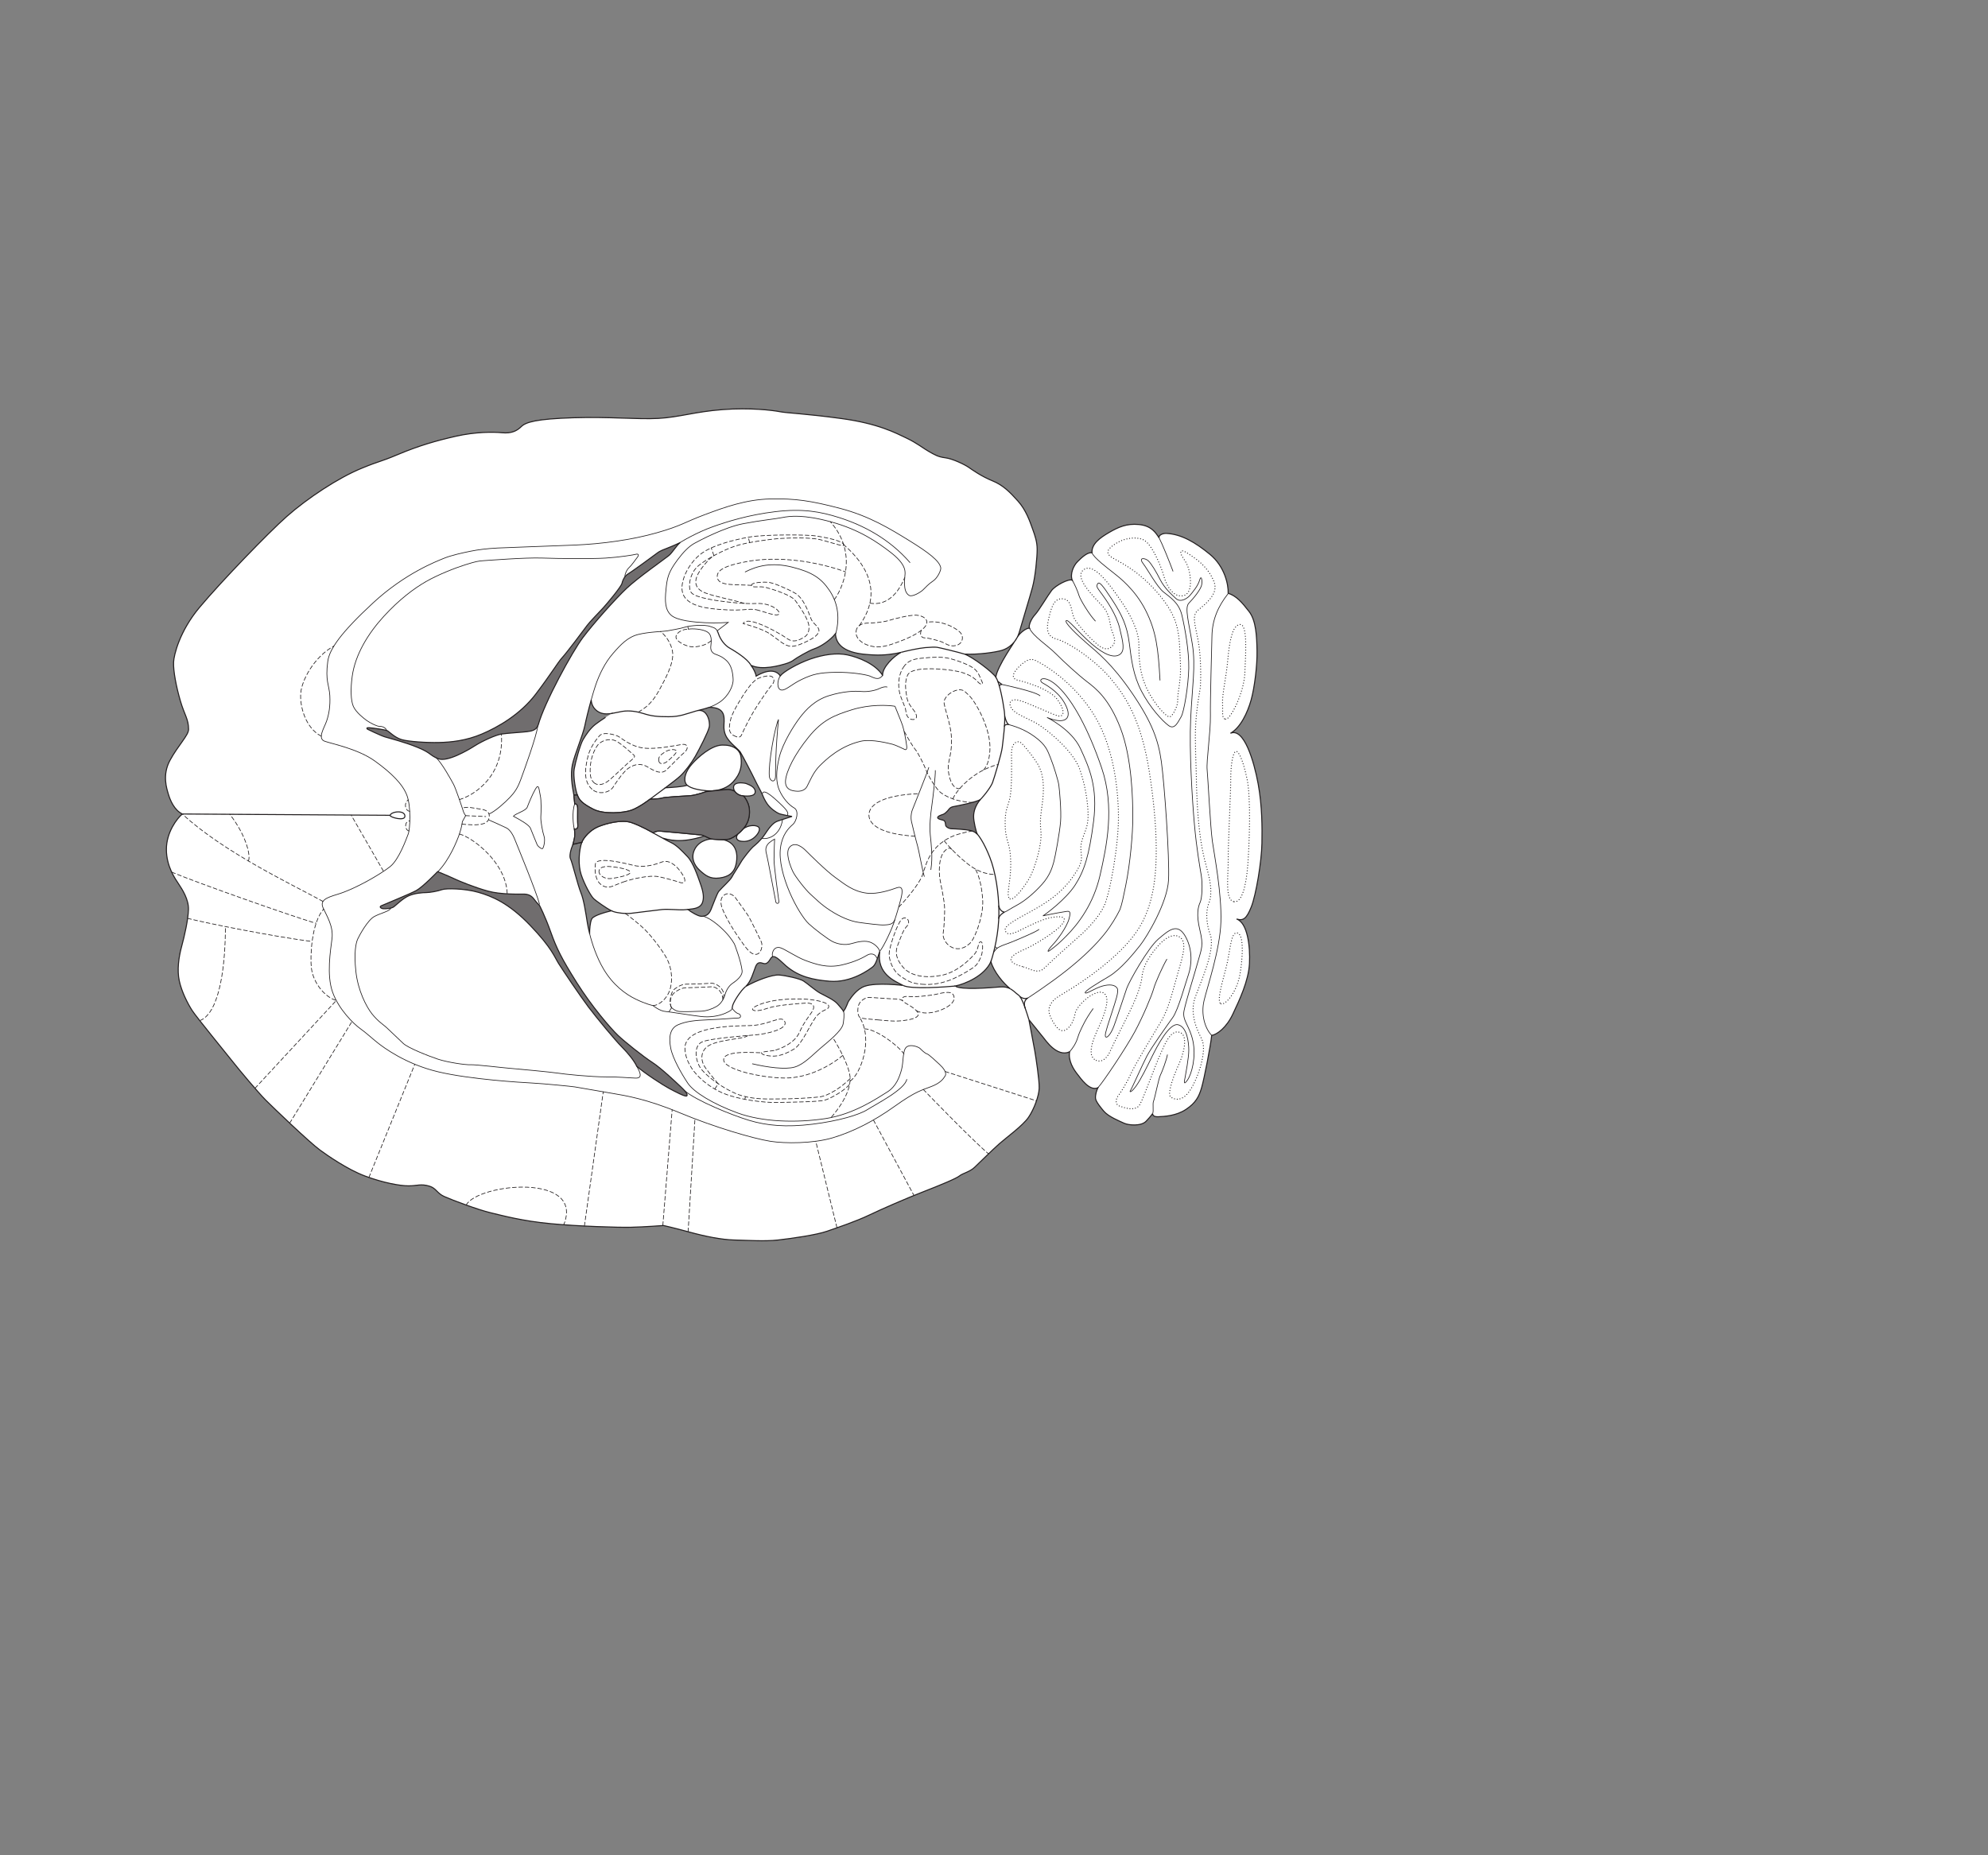 <?xml version="1.0" encoding="UTF-8" standalone="no"?>
<!-- Created with Inkscape (http://www.inkscape.org/) -->

<svg
   version="1.1"
   id="svg2"
   width="1440"
   height="1344"
   viewBox="0 0 1440 1344"
   xmlns="http://www.w3.org/2000/svg"
   xmlns:svg="http://www.w3.org/2000/svg">
  <rect x="0" y="0" width="1440" height="1344" fill="#808080" stroke="none"/>
  <defs
     id="defs6" />
  <g
     id="g8">
    <path
       d="m 132.073,589.676 c -3.845,3.2 -11.54,13.233 -11.547,25.619 -0.008,12.385 6.392,21.358 8.953,25.204 2.56,3.845 7.253,11.109 7.036,18.37 -0.219,7.26 -2.788,18.79 -4.929,26.69 -2.141,7.9 -3.427,17.082 -1.724,24.984 1.703,7.903 6.182,16.661 9.383,21.574 3.2,4.914 25.819,32.476 29.66,37.39 3.841,4.914 18.137,22.007 23.472,27.348 5.336,5.343 31.587,30.558 39.484,36.329 4.396,3.212 19.425,13.893 32.661,18.813 13.237,4.919 25.195,7.063 31.387,7.066 6.193,0.004 8.958,-1.668 15.163,0.224 4.91,1.498 5.428,5.121 10.672,7.48 6.192,2.78 24.552,9.625 33.52,11.766 8.968,2.141 23.06,5.994 43.559,7.929 20.499,1.934 48.687,2.807 58.297,2.599 9.61,-0.208 23.491,-1.267 23.491,-1.267 0,0 6.832,1.499 18.576,4.71 11.743,3.211 23.486,5.567 32.669,5.786 9.183,0.219 22.208,1.082 31.604,0.02 9.399,-1.061 27.764,-3.613 35.668,-6.384 7.903,-2.771 20.718,-7.034 30.544,-11.726 9.827,-4.692 26.488,-11.942 39.09,-16.846 12.603,-4.904 23.923,-9.595 26.274,-11.516 2.35,-1.92 7.262,-2.771 10.895,-6.186 3.632,-3.414 13.033,-12.804 18.162,-17.286 5.128,-4.481 16.879,-13.016 20.94,-18.992 4.061,-5.977 7.484,-15.371 7.701,-20.923 0.217,-5.553 -2.335,-22.211 -3.187,-27.122 -0.85,-4.913 -4.256,-22.64 -4.256,-22.64 0,0 7.894,9.829 10.029,12.392 2.134,2.564 10.241,14.955 19.426,10.903 -1.073,6.62 2.982,12.815 5.542,16.02 2.56,3.205 8.748,12.605 14.942,10.046 -0.889,1.882 -1.959,5.098 -1.686,7.707 0.252,2.416 4.306,7.217 5.947,9.166 3.413,4.06 11.526,7.268 14.729,8.765 3.201,1.497 12.384,2.357 16.017,-1.484 3.633,-3.842 4.702,-5.55 4.702,-5.55 0,0 -0.43,2.562 4.055,2.351 4.485,-0.21 13.027,-0.632 20.077,-5.326 7.05,-4.694 9.401,-9.177 11.327,-15.795 1.927,-6.619 6.641,-30.961 7.285,-37.794 3.844,-0.638 10.682,-5.545 15.386,-15.579 4.704,-10.034 11.333,-23.91 11.981,-36.51 0.649,-12.598 -1.476,-29.684 -9.376,-32.251 4.911,1.498 7.261,-0.21 10.683,-8.749 3.422,-8.54 7.495,-32.882 7.717,-46.122 0.187,-11.337 0.23,-26.906 -2.749,-43.138 -2.98,-16.233 -10.226,-40.795 -20.05,-36.53 7.263,-4.052 12.393,-14.941 14.962,-24.122 2.569,-9.18 4.501,-25.409 4.294,-35.659 -0.207,-10.251 -0.627,-21.782 -5.748,-28.405 -5.121,-6.623 -9.176,-11.325 -15.155,-13.251 0.219,-6.405 -2.55,-19.434 -13.221,-28.195 -10.673,-8.764 -20.719,-14.623 -31.596,-15.182 -2.689,-0.137 -6.007,1.471 -5.128,3.413 -2.56,-4.06 -5.76,-8.974 -14.728,-9.832 -8.968,-0.86 -14.95,1.912 -21.573,5.752 -6.622,3.839 -12.818,8.32 -12.394,14.728 -3.203,-0.643 -7.477,3.412 -10.468,6.398 -2.991,2.988 -5.558,8.966 -3.852,13.453 -2.562,-1.285 -12.174,3.835 -14.954,7.464 -2.777,3.628 -9.191,14.516 -11.969,17.504 -2.779,2.987 -4.916,7.897 -4.064,9.821 -1.921,-0.43 -6.836,3.198 -8.546,6.188 -1.71,2.986 -14.748,21.343 -15.82,29.245 -2.347,-3.632 -16.647,-14.533 -22.626,-16.671 10.036,0.433 22.21,-1.268 27.123,-2.76 4.912,-1.491 10.411,-5.685 12.607,-13.445 2.596,-9.174 7.276,-24.126 9.416,-32.027 2.141,-7.899 3.43,-21.993 3.434,-27.544 0.004,-5.552 -1.488,-9.826 -3.408,-15.166 -1.918,-5.339 -4.689,-13.456 -10.451,-19.866 -5.761,-6.409 -10.669,-11.538 -18.569,-14.746 -7.9,-3.209 -14.517,-7.911 -17.291,-9.835 -2.775,-1.923 -11.527,-6.199 -16.867,-6.844 -5.338,-0.643 -7.898,-2.353 -11.742,-4.491 -3.842,-2.138 -8.751,-6.198 -16.437,-9.834 -7.686,-3.636 -20.28,-10.475 -47.184,-14.124 -26.906,-3.646 -38.863,-3.867 -44.415,-4.939 -5.552,-1.071 -21.568,-3.002 -41.428,-1.521 -19.861,1.483 -31.395,5.532 -46.558,6.378 -15.162,0.844 -35.021,-1.304 -61.715,-0.467 -26.693,0.838 -34.383,3.183 -37.588,6.384 -3.206,3.2 -7.264,5.12 -13.884,4.476 -6.62,-0.645 -19.432,-0.653 -33.529,2.541 -14.096,3.195 -26.698,6.818 -41.436,13.002 -14.738,6.183 -12.776,4.416 -26.913,10.233 -17.089,7.036 -39.307,21.757 -54.264,34.987 -13.314,11.777 -46.956,46.604 -63.037,65.733 -14.532,17.289 -18.6,34.584 -18.818,39.709 -0.271,6.367 1.911,17.726 4.894,27.978 2.984,10.252 5.972,13.239 5.967,20.719 -0.003,4.27 -7.695,11.739 -13.468,22.413 -5.772,10.675 -2.361,20.499 -1.083,24.772 1.279,4.271 4.264,11.321 10.028,14.1 M 639.314,489.198 c -5.334,-8.332 -17.504,-13.037 -25.404,-14.75 -7.901,-1.714 -17.725,-0.225 -26.91,2.972 -9.184,3.198 -19.438,9.171 -21.788,12.159 -4.908,-6.836 -14.521,-1.504 -17.511,0.202 -0.212,-1.921 -1.918,-5.553 -3.839,-7.904 8.112,4.063 21.568,0.014 24.557,-0.838 2.992,-0.853 5.34,-1.918 6.623,-2.986 1.282,-1.066 10.468,-6.613 14.953,-8.104 4.485,-1.493 11.536,-6.187 15.17,-10.882 0.63,14.52 20.278,14.961 27.751,15.392 7.474,0.432 15.802,-0.842 19.861,-1.909 -5.127,2.56 -13.674,10.669 -13.463,16.648 z M 626.36,714.484 c -5.868,2.051 -9.829,8.108 -11.325,10.244 -1.496,2.134 -1.498,4.483 -4.063,7.898 -0.853,-1.495 -1.707,-2.35 -4.267,-5.341 -2.561,-2.992 -8.752,-5.772 -12.381,-7.696 -3.629,-1.924 -9.606,-7.266 -12.38,-8.977 -2.776,-1.71 -12.384,-3.852 -17.509,-4.282 -5.125,-0.43 -16.873,4.047 -24.35,8.314 4.06,-3.628 5.773,-10.888 7.271,-14.517 1.496,-3.629 3.631,-2.774 5.767,-2.132 2.134,0.642 3.63,-1.065 5.129,-3.627 2.303,-3.95 6.617,1.499 11.099,5.345 9.191,7.888 19.613,10.143 31.598,11.125 15.801,1.291 29.049,-8.738 30.971,-10.231 1.923,-1.494 2.992,-3.842 5.347,-11.529 -2.574,16.656 11.304,21.79 16.855,24.783 0,0 -19.22,-2.361 -27.762,0.623 z m 105.432,1.812 c -1.819,-0.971 -4.128,-1.595 -7.415,-1.323 -7.688,0.635 -28.617,2.331 -32.459,-0.661 7.049,-1.491 21.146,-7.248 25.851,-17.709 1.917,7.261 9.327,16.06 14.023,19.693 z M 482.411,570.329 c 4.433,-3.334 8.653,-6.588 10.362,-8.19 3.42,-3.199 8.122,-9.39 10.9,-14.3 2.78,-4.909 9.194,-17.292 10.05,-21.134 0.857,-3.844 -1.486,-13.976 -9.175,-11.751 2.673,-0.727 5.828,-1.385 9.118,-2.545 11.281,0.023 11.167,6.187 10.736,12.593 -0.432,6.407 2.129,9.612 4.05,11.961 1.921,2.352 6.616,6.198 7.682,7.693 1.068,1.496 9.172,17.09 10.665,20.294 1.493,3.205 4.584,8.58 5.331,10.466 0.557,1.405 1.908,4.642 3.84,7.264 2.364,3.208 6.19,5.77 8.112,6.625 1.921,0.856 9.608,2.142 9.608,2.142 0,0 -6.835,2.132 -10.466,3.41 -3.632,1.28 -6.41,5.335 -9.402,9.818 -2.993,4.482 -7.053,7.683 -8.548,8.964 -1.495,1.279 -7.266,8.537 -8.549,10.885 -1.282,2.349 -5.558,8.752 -6.626,10.886 -1.07,2.136 -6.839,7.257 -9.403,10.245 -1.282,1.494 -4.064,9.394 -5.774,13.45 -1.712,4.057 -4.488,4.695 -6.837,4.694 -2.349,-0.002 -7.67,-3.22 -9.823,-4.952 2.482,-0.274 5.157,-0.657 6.624,-1.243 2.136,-0.853 3.631,-2.133 4.274,-4.909 0.643,-2.776 0.431,-6.193 -1.701,-12.173 -2.132,-5.981 -5.329,-15.593 -9.384,-19.866 -4.054,-4.274 -7.895,-8.333 -11.951,-10.258 -1.637,-0.776 -4.071,-2.074 -6.36,-3.35 3.877,1.067 13.046,4.355 30.365,-1.435 1.76,0.694 3.756,1.741 4.612,2.027 1.281,0.428 9.823,1.074 13.239,0.222 1.59,-0.397 4.106,-1.764 6.611,-3.77 -1.484,1.717 -1.913,4.627 1.931,5.269 3.843,0.644 6.833,-0.422 9.183,-2.129 2.351,-1.706 5.343,-5.549 4.062,-7.686 -1.279,-2.135 -7.9,-2.139 -11.548,1.056 1.429,-1.678 2.665,-3.553 3.437,-5.545 1.263,-3.248 1.559,-7.193 0.874,-10.57 -0.712,-3.504 -2.872,-6.822 -3.853,-7.691 -0.164,-0.145 -0.347,-0.228 -0.55,-0.28 1.496,0.109 8.558,0.927 8.88,-2.597 0.323,-3.523 -3.482,-5.115 -6.508,-6.303 -0.881,-0.346 -11.965,-2.441 -8.469,5.503 -1.612,-0.892 -3.3,-1.054 -4.028,-1.133 -1.09,-0.123 -6.18,0.311 -10.43,0.762 4.433,-0.507 9.552,-2.16 13.424,-6.312 5.77,-6.189 6.414,-11.955 5.777,-17.721 -0.638,-5.767 -5.76,-9.187 -13.662,-8.979 -7.901,0.21 -17.516,8.745 -22.004,13.868 -4.487,5.121 -6.2,10.674 -4.28,14.09 0.24,0.427 0.577,0.821 0.966,1.205 -3.869,1.086 -11.354,1.566 -15.838,1.775 0.153,-0.117 0.305,-0.231 0.456,-0.345 z M 443.017,516.85 c 0.028,-0.014 -7.876,4.894 -11.722,7.881 -3.846,2.986 -6.838,7.47 -8.976,11.098 -2.138,3.63 -5.563,16.441 -6.42,21.351 -0.857,4.912 1.058,15.805 2.337,18.794 l -2.562,-0.002 c -1.277,-6.62 -2.553,-14.949 -1.054,-21.995 1.499,-7.047 7.701,-21.777 8.986,-28.184 0.839,-4.18 2.681,-11.727 4.655,-18.785 0.02,3.84 2.613,8.114 7.31,9.61 2.348,0.749 4.856,0.644 7.446,0.232 z m -15.946,159.358 c -0.752,-2.943 -1.28,-5.588 -1.632,-7.763 -1.276,-7.902 -2.552,-16.658 -4.685,-21.785 -2.131,-5.126 -6.392,-22.426 -7.459,-24.349 -1.065,-1.922 0.004,-6.62 1.716,-10.676 0,0 4.665,-1.085 6.407,-1.49 -2.139,6.19 -2.786,16.44 -0.441,23.489 2.344,7.048 7.037,15.594 9.171,17.516 1.868,1.684 8.801,6.64 12.734,8.626 -3.761,0.909 -12.955,3.334 -14.238,5.895 -1.282,2.562 -1.545,7.559 -1.573,10.537"
       style="fill:#ffffff;fill-opacity:1;fill-rule:nonzero;stroke:none;stroke-width:0.1"
       id="path892" />
    <path
       d="m 132.073,589.676 c -3.845,3.2 -11.54,13.233 -11.547,25.619 -0.008,12.385 6.392,21.358 8.953,25.204 2.56,3.845 7.253,11.109 7.036,18.37 -0.219,7.26 -2.788,18.79 -4.929,26.69 -2.141,7.9 -3.427,17.082 -1.724,24.984 1.703,7.903 6.182,16.661 9.383,21.574 3.2,4.914 25.819,32.476 29.66,37.39 3.841,4.914 18.137,22.007 23.472,27.348 5.336,5.343 31.587,30.558 39.484,36.329 4.396,3.212 19.425,13.893 32.661,18.813 13.237,4.919 25.195,7.063 31.387,7.066 6.193,0.004 8.958,-1.668 15.163,0.224 4.91,1.498 5.428,5.121 10.672,7.48 6.192,2.78 24.552,9.625 33.52,11.766 8.968,2.141 23.06,5.994 43.559,7.929 20.499,1.934 48.687,2.807 58.297,2.599 9.61,-0.208 23.491,-1.267 23.491,-1.267 0,0 6.832,1.499 18.576,4.71 11.743,3.211 23.486,5.567 32.669,5.786 9.183,0.219 22.208,1.082 31.604,0.02 9.399,-1.061 27.764,-3.613 35.668,-6.384 7.903,-2.771 20.718,-7.034 30.544,-11.726 9.827,-4.692 26.488,-11.942 39.09,-16.846 12.603,-4.904 23.923,-9.595 26.274,-11.516 2.35,-1.92 7.262,-2.771 10.895,-6.186 3.632,-3.414 13.033,-12.804 18.162,-17.286 5.128,-4.481 16.879,-13.016 20.94,-18.992 4.061,-5.977 7.484,-15.371 7.701,-20.923 0.217,-5.553 -2.335,-22.211 -3.187,-27.122 -0.85,-4.913 -4.256,-22.64 -4.256,-22.64 0,0 7.894,9.829 10.029,12.392 2.134,2.564 10.241,14.955 19.426,10.903 -1.073,6.62 2.982,12.815 5.542,16.02 2.56,3.205 8.748,12.605 14.942,10.046 -0.889,1.882 -1.959,5.098 -1.686,7.707 0.252,2.416 4.306,7.217 5.947,9.166 3.413,4.06 11.526,7.268 14.729,8.765 3.201,1.497 12.384,2.357 16.017,-1.484 3.633,-3.842 4.702,-5.55 4.702,-5.55 0,0 -0.43,2.562 4.055,2.351 4.485,-0.21 13.027,-0.632 20.077,-5.326 7.05,-4.694 9.401,-9.177 11.327,-15.795 1.927,-6.619 6.641,-30.961 7.285,-37.794 3.844,-0.638 10.682,-5.545 15.386,-15.579 4.704,-10.034 11.333,-23.91 11.981,-36.51 0.649,-12.598 -1.476,-29.684 -9.376,-32.251 4.911,1.498 7.261,-0.21 10.683,-8.749 3.422,-8.54 7.495,-32.882 7.717,-46.122 0.187,-11.337 0.23,-26.906 -2.749,-43.138 -2.98,-16.233 -10.226,-40.795 -20.05,-36.53 7.263,-4.052 12.393,-14.941 14.962,-24.122 2.569,-9.18 4.501,-25.409 4.294,-35.659 -0.207,-10.251 -0.627,-21.782 -5.748,-28.405 -5.121,-6.623 -9.176,-11.325 -15.155,-13.251 0.219,-6.405 -2.55,-19.434 -13.221,-28.195 -10.673,-8.764 -20.719,-14.623 -31.596,-15.182 -2.689,-0.137 -6.007,1.471 -5.128,3.413 -2.56,-4.06 -5.76,-8.974 -14.728,-9.832 -8.968,-0.86 -14.95,1.912 -21.573,5.752 -6.622,3.839 -12.818,8.32 -12.394,14.728 -3.203,-0.643 -7.477,3.412 -10.468,6.398 -2.991,2.988 -5.558,8.966 -3.852,13.453 -2.562,-1.285 -12.174,3.835 -14.954,7.464 -2.777,3.628 -9.191,14.516 -11.969,17.504 -2.779,2.987 -4.916,7.897 -4.064,9.821 -1.921,-0.43 -6.836,3.198 -8.546,6.188 -1.71,2.986 -14.748,21.343 -15.82,29.245 -2.347,-3.632 -16.647,-14.533 -22.626,-16.671 10.036,0.433 22.21,-1.268 27.123,-2.76 4.912,-1.491 10.411,-5.685 12.607,-13.445 2.596,-9.174 7.276,-24.126 9.416,-32.027 2.141,-7.899 3.43,-21.993 3.434,-27.544 0.004,-5.552 -1.488,-9.826 -3.408,-15.166 -1.918,-5.339 -4.689,-13.456 -10.451,-19.866 -5.761,-6.409 -10.669,-11.538 -18.569,-14.746 -7.9,-3.209 -14.517,-7.911 -17.291,-9.835 -2.775,-1.923 -11.527,-6.199 -16.867,-6.844 -5.338,-0.643 -7.898,-2.353 -11.742,-4.491 -3.842,-2.138 -8.751,-6.198 -16.437,-9.834 -7.686,-3.636 -20.28,-10.475 -47.184,-14.124 -26.906,-3.646 -38.863,-3.867 -44.415,-4.939 -5.552,-1.071 -21.568,-3.002 -41.428,-1.521 -19.861,1.483 -31.395,5.532 -46.558,6.378 -15.162,0.844 -35.021,-1.304 -61.715,-0.467 -26.693,0.838 -34.383,3.183 -37.588,6.384 -3.206,3.2 -7.264,5.12 -13.884,4.476 -6.62,-0.645 -19.432,-0.653 -33.529,2.541 -14.096,3.195 -26.698,6.818 -41.436,13.002 -14.738,6.183 -12.776,4.416 -26.913,10.233 -17.089,7.036 -39.307,21.757 -54.264,34.987 -13.314,11.777 -46.956,46.604 -63.037,65.733 -14.532,17.289 -18.6,34.584 -18.818,39.709 -0.271,6.367 1.911,17.726 4.894,27.978 2.984,10.252 5.972,13.239 5.967,20.719 -0.003,4.27 -7.695,11.739 -13.468,22.413 -5.772,10.675 -2.361,20.499 -1.083,24.772 1.279,4.271 4.264,11.321 10.028,14.1 M 639.314,489.198 c -5.334,-8.332 -17.504,-13.037 -25.404,-14.75 -7.901,-1.714 -17.725,-0.225 -26.91,2.972 -9.184,3.198 -19.438,9.171 -21.788,12.159 -4.908,-6.836 -14.521,-1.504 -17.511,0.202 -0.212,-1.921 -1.918,-5.553 -3.839,-7.904 8.112,4.063 21.568,0.014 24.557,-0.838 2.992,-0.853 5.34,-1.918 6.623,-2.986 1.282,-1.066 10.468,-6.613 14.953,-8.104 4.485,-1.493 11.536,-6.187 15.17,-10.882 0.63,14.52 20.278,14.961 27.751,15.392 7.474,0.432 15.802,-0.842 19.861,-1.909 -5.127,2.56 -13.674,10.669 -13.463,16.648 z M 626.36,714.484 c -5.868,2.051 -9.829,8.108 -11.325,10.244 -1.496,2.134 -1.498,4.483 -4.063,7.898 -0.853,-1.495 -1.707,-2.35 -4.267,-5.341 -2.561,-2.992 -8.752,-5.772 -12.381,-7.696 -3.629,-1.924 -9.606,-7.266 -12.38,-8.977 -2.776,-1.71 -12.384,-3.852 -17.509,-4.282 -5.125,-0.43 -16.873,4.047 -24.35,8.314 4.06,-3.628 5.773,-10.888 7.271,-14.517 1.496,-3.629 3.631,-2.774 5.767,-2.132 2.134,0.642 3.63,-1.065 5.129,-3.627 2.303,-3.95 6.617,1.499 11.099,5.345 9.191,7.888 19.613,10.143 31.598,11.125 15.801,1.291 29.049,-8.738 30.971,-10.231 1.923,-1.494 2.992,-3.842 5.347,-11.529 -2.574,16.656 11.304,21.79 16.855,24.783 0,0 -19.22,-2.361 -27.762,0.623 z m 105.432,1.812 c -1.819,-0.971 -4.128,-1.595 -7.415,-1.323 -7.688,0.635 -28.617,2.331 -32.459,-0.661 7.049,-1.491 21.146,-7.248 25.851,-17.709 1.917,7.261 9.327,16.06 14.023,19.693 z M 482.411,570.329 c 4.433,-3.334 8.653,-6.588 10.362,-8.19 3.42,-3.199 8.122,-9.39 10.9,-14.3 2.78,-4.909 9.194,-17.292 10.05,-21.134 0.857,-3.844 -1.486,-13.976 -9.175,-11.751 2.673,-0.727 5.828,-1.385 9.118,-2.545 11.281,0.023 11.167,6.187 10.736,12.593 -0.432,6.407 2.129,9.612 4.05,11.961 1.921,2.352 6.616,6.198 7.682,7.693 1.068,1.496 9.172,17.09 10.665,20.294 1.493,3.205 4.584,8.58 5.331,10.466 0.557,1.405 1.908,4.642 3.84,7.264 2.364,3.208 6.19,5.77 8.112,6.625 1.921,0.856 9.608,2.142 9.608,2.142 0,0 -6.835,2.132 -10.466,3.41 -3.632,1.28 -6.41,5.335 -9.402,9.818 -2.993,4.482 -7.053,7.683 -8.548,8.964 -1.495,1.279 -7.266,8.537 -8.549,10.885 -1.282,2.349 -5.558,8.752 -6.626,10.886 -1.07,2.136 -6.839,7.257 -9.403,10.245 -1.282,1.494 -4.064,9.394 -5.774,13.45 -1.712,4.057 -4.488,4.695 -6.837,4.694 -2.349,-0.002 -7.67,-3.22 -9.823,-4.952 2.482,-0.274 5.157,-0.657 6.624,-1.243 2.136,-0.853 3.631,-2.133 4.274,-4.909 0.643,-2.776 0.431,-6.193 -1.701,-12.173 -2.132,-5.981 -5.329,-15.593 -9.384,-19.866 -4.054,-4.274 -7.895,-8.333 -11.951,-10.258 -1.637,-0.776 -4.071,-2.074 -6.36,-3.35 3.877,1.067 13.046,4.355 30.365,-1.435 1.76,0.694 3.756,1.741 4.612,2.027 1.281,0.428 9.823,1.074 13.239,0.222 1.59,-0.397 4.106,-1.764 6.611,-3.77 -1.484,1.717 -1.913,4.627 1.931,5.269 3.843,0.644 6.833,-0.422 9.183,-2.129 2.351,-1.706 5.343,-5.549 4.062,-7.686 -1.279,-2.135 -7.9,-2.139 -11.548,1.056 1.429,-1.678 2.665,-3.553 3.437,-5.545 1.263,-3.248 1.559,-7.193 0.874,-10.57 -0.712,-3.504 -2.872,-6.822 -3.853,-7.691 -0.164,-0.145 -0.347,-0.228 -0.55,-0.28 1.496,0.109 8.558,0.927 8.88,-2.597 0.323,-3.523 -3.482,-5.115 -6.508,-6.303 -0.881,-0.346 -11.965,-2.441 -8.469,5.503 -1.612,-0.892 -3.3,-1.054 -4.028,-1.133 -1.09,-0.123 -6.18,0.311 -10.43,0.762 4.433,-0.507 9.552,-2.16 13.424,-6.312 5.77,-6.189 6.414,-11.955 5.777,-17.721 -0.638,-5.767 -5.76,-9.187 -13.662,-8.979 -7.901,0.21 -17.516,8.745 -22.004,13.868 -4.487,5.121 -6.2,10.674 -4.28,14.09 0.24,0.427 0.577,0.821 0.966,1.205 -3.869,1.086 -11.354,1.566 -15.838,1.775 0.153,-0.117 0.305,-0.231 0.456,-0.345 z M 443.017,516.85 c 0.028,-0.014 -7.876,4.894 -11.722,7.881 -3.846,2.986 -6.838,7.47 -8.976,11.098 -2.138,3.63 -5.563,16.441 -6.42,21.351 -0.857,4.912 1.058,15.805 2.337,18.794 l -2.562,-0.002 c -1.277,-6.62 -2.553,-14.949 -1.054,-21.995 1.499,-7.047 7.701,-21.777 8.986,-28.184 0.839,-4.18 2.681,-11.727 4.655,-18.785 0.02,3.84 2.613,8.114 7.31,9.61 2.348,0.749 4.856,0.644 7.446,0.232 z m -15.946,159.358 c -0.752,-2.943 -1.28,-5.588 -1.632,-7.763 -1.276,-7.902 -2.552,-16.658 -4.685,-21.785 -2.131,-5.126 -6.392,-22.426 -7.459,-24.349 -1.065,-1.922 0.004,-6.62 1.716,-10.676 0,0 4.665,-1.085 6.407,-1.49 -2.139,6.19 -2.786,16.44 -0.441,23.489 2.344,7.048 7.037,15.594 9.171,17.516 1.868,1.684 8.801,6.64 12.734,8.626 -3.761,0.909 -12.955,3.334 -14.238,5.895 -1.282,2.562 -1.545,7.559 -1.573,10.537 z"
       style="fill:none;stroke:#231f20;stroke-width:0.75;stroke-linecap:butt;stroke-linejoin:miter;stroke-miterlimit:4;stroke-dasharray:none;stroke-opacity:1"
       id="path894" />
    <path
       d="m 481.956,570.671 c -4.293,3.224 -8.712,6.471 -11.188,8.326 0,0 7.26,-0.209 8.755,-0.85 1.496,-0.639 15.804,-1.484 20.075,-1.694 4.271,-0.211 11.961,-2.983 11.961,-2.983 0,0 2.776,-0.379 6.013,-0.722"
       style="fill:none;stroke:#231f20;stroke-width:0.75;stroke-linecap:butt;stroke-linejoin:miter;stroke-miterlimit:4;stroke-dasharray:none;stroke-opacity:1"
       id="path896" />
    <path
       d="m 442.99,516.863 c 2.563,-0.398 5.18,-1.091 7.743,-1.516 5.126,-0.85 10.851,0.113 15.162,1.505 5.978,1.924 10.035,2.355 18.363,2.359 8.329,0.006 12.173,-1.915 20.29,-4.257"
       style="fill:none;stroke:#231f20;stroke-width:0.75;stroke-linecap:butt;stroke-linejoin:miter;stroke-miterlimit:4;stroke-dasharray:none;stroke-opacity:1"
       id="path898" />
    <path
       d="m 538.219,600.602 c -1.122,1.298 -2.374,2.478 -3.628,3.49"
       style="fill:none;stroke:#231f20;stroke-width:0.75;stroke-linecap:butt;stroke-linejoin:miter;stroke-miterlimit:4;stroke-dasharray:none;stroke-opacity:1"
       id="path900" />
    <path
       d="m 415.674,575.972 0.637,6.407 c 0,0 2.136,-0.852 2.133,3.419 -0.003,4.271 -0.112,9.076 0.098,12.278 0.212,3.204 -2.457,2.455 -2.457,2.455 0,0 0.425,3.418 0.211,5.339 -0.215,1.922 -1.285,5.765 -1.285,5.765"
       style="fill:none;stroke:#231f20;stroke-width:0.75;stroke-linecap:butt;stroke-linejoin:miter;stroke-miterlimit:4;stroke-dasharray:none;stroke-opacity:1"
       id="path902" />
    <path
       d="m 470.768,578.997 c 0,0 -7.478,5.761 -13.246,7.893 -5.767,2.132 -20.289,3.19 -27.761,-0.658 -7.471,-3.849 -10.245,-6.412 -11.525,-10.258"
       style="fill:none;stroke:#231f20;stroke-width:0.75;stroke-linecap:butt;stroke-linejoin:miter;stroke-miterlimit:4;stroke-dasharray:none;stroke-opacity:1"
       id="path904" />
    <path
       d="m 538.127,576.516 c -0.669,-0.174 -1.576,-0.032 -2.852,-0.702 -1.188,-0.622 -2.091,-1.298 -3.245,-2.695"
       style="fill:none;stroke:#231f20;stroke-width:0.75;stroke-linecap:butt;stroke-linejoin:miter;stroke-miterlimit:4;stroke-dasharray:none;stroke-opacity:1"
       id="path906" />
    <path
       d="m 517.572,572.748 c -2.175,0.249 -4.184,0.223 -5.8,0.081 -4.297,-0.375 -11.047,-1.409 -13.953,-3.951"
       style="fill:#ffffff;fill-opacity:1;fill-rule:nonzero;stroke:none;stroke-width:0.1"
       id="path908" />
    <path
       d="m 517.572,572.748 c -2.175,0.249 -4.184,0.223 -5.8,0.081 -4.297,-0.375 -11.047,-1.409 -13.953,-3.951"
       style="fill:none;stroke:#231f20;stroke-width:0.75;stroke-linecap:butt;stroke-linejoin:miter;stroke-miterlimit:4;stroke-dasharray:none;stroke-opacity:1"
       id="path910" />
    <path
       d="m 479.764,607.048 c -3.623,-1.894 -6.662,-3.706 -6.662,-3.706"
       style="fill:none;stroke:#231f20;stroke-width:0.75;stroke-linecap:butt;stroke-linejoin:miter;stroke-miterlimit:4;stroke-dasharray:none;stroke-opacity:1"
       id="path912" />
    <path
       d="m 442.882,659.776 c 0.55,0.275 0.954,0.432 1.355,0.566 3.202,1.071 8.754,1.715 12.811,1.29 4.058,-0.425 18.154,-2.338 22.639,-2.762 4.484,-0.425 12.385,0.434 15.375,0.223 0.937,-0.067 2.059,-0.132 3.2,-0.246"
       style="fill:none;stroke:#231f20;stroke-width:0.75;stroke-linecap:butt;stroke-linejoin:miter;stroke-miterlimit:4;stroke-dasharray:none;stroke-opacity:1"
       id="path914" />
    <path
       d="m 421.418,610.145 c 1.498,-3.631 6.199,-8.966 11.966,-11.311 5.767,-2.346 16.874,-5.329 23.919,-2.976 7.046,2.354 15.799,7.484 15.799,7.484 0,0 1.922,-1.493 4.912,-1.278 2.989,0.216 28.186,2.581 29.895,2.795 0.568,0.072 1.353,0.391 2.22,0.754"
       style="fill:none;stroke:#231f20;stroke-width:0.75;stroke-linecap:butt;stroke-linejoin:miter;stroke-miterlimit:4;stroke-dasharray:none;stroke-opacity:1"
       id="path916" />
    <path
       d="m 514.741,607.818 c 0,0 -7.475,0.458 -11.11,6.649 -3.633,6.19 -1.074,12.171 3.194,16.018 4.268,3.846 7.47,6.411 14.304,5.561 6.834,-0.85 10.893,-3.838 12.179,-10.67 1.285,-6.833 0.01,-14.556 -8.744,-16.911 l -9.823,-0.647"
       style="fill:#ffffff;fill-opacity:1;fill-rule:nonzero;stroke:none;stroke-width:0.1"
       id="path918" />
    <path
       d="m 514.741,607.818 c 0,0 -7.475,0.458 -11.11,6.649 -3.633,6.19 -1.074,12.171 3.194,16.018 4.268,3.846 7.47,6.411 14.304,5.561 6.834,-0.85 10.893,-3.838 12.179,-10.67 1.285,-6.833 0.01,-14.556 -8.744,-16.911 z"
       style="fill:none;stroke:#231f20;stroke-width:0.75;stroke-linecap:butt;stroke-linejoin:miter;stroke-miterlimit:4;stroke-dasharray:none;stroke-opacity:1"
       id="path920" />
    <path
       d="m 513.702,512.391 c 2.522,-0.893 5.141,-2.086 7.721,-3.834 5.981,-4.053 9.83,-11.525 9.619,-16.437 -0.21,-4.912 -1.275,-10.251 -4.689,-13.455 -3.415,-3.207 -5.911,-3.855 -8.112,-4.704 -2.776,-1.07 -3.522,-3.112 -3.413,-5.341 0.107,-2.242 1.499,-8.006 -2.129,-10.573 -3.629,-2.564 -11.758,-2.77 -14.093,-2.25 -0.106,-0.854 -0.426,-1.923 -0.426,-1.923"
       style="fill:none;stroke:#231f20;stroke-width:0.5;stroke-linecap:butt;stroke-linejoin:miter;stroke-miterlimit:4;stroke-dasharray:none;stroke-opacity:1"
       id="path922" />
    <path
       d="m 428.239,507.013 c 1.038,-3.753 2.107,-7.365 3.073,-10.257 2.782,-8.326 7.058,-16.867 12.614,-23.269 5.556,-6.403 10.685,-11.952 18.374,-13.869 7.689,-1.916 18.367,-2.123 20.716,-2.55 2.35,-0.425 10.038,-1.702 13.242,-2.768 3.203,-1.065 14.122,-2.12 18.365,-0.415 1.738,0.696 3.476,0.686 4.867,3.075"
       style="fill:none;stroke:#231f20;stroke-width:0.5;stroke-linecap:butt;stroke-linejoin:miter;stroke-miterlimit:4;stroke-dasharray:none;stroke-opacity:1"
       id="path924" />
    <path
       d="m 519.49,456.96 c 0.318,0.546 0.617,1.218 0.896,2.053 1.491,4.485 4.692,8.546 8.108,10.47 3.416,1.924 13.235,7.908 15.368,12.394"
       style="fill:none;stroke:#231f20;stroke-width:0.75;stroke-linecap:butt;stroke-linejoin:miter;stroke-miterlimit:4;stroke-dasharray:none;stroke-opacity:1"
       id="path926" />
    <path
       d="m 540.085,714.644 c -3.417,2.774 -8.762,11.099 -9.404,13.874 -0.191,0.827 -0.25,1.426 -0.373,1.922"
       style="fill:none;stroke:#231f20;stroke-width:0.75;stroke-linecap:butt;stroke-linejoin:miter;stroke-miterlimit:4;stroke-dasharray:none;stroke-opacity:1"
       id="path928" />
    <path
       d="m 530.308,730.44 c -0.291,1.17 -0.942,1.767 -4.542,3.414 -5.127,2.346 -11.747,3.196 -17.726,2.551 -5.979,-0.644 -23.688,-3.538 -25.837,-3.646 -4.271,-0.217 -9.18,-4.277 -9.18,-4.277 0,0 -5.125,-1.07 -12.596,-4.706 -7.473,-3.634 -16.437,-10.26 -23.263,-21.796 -4.948,-8.361 -8.212,-18.066 -10.12,-25.784"
       style="fill:none;stroke:#231f20;stroke-width:0.5;stroke-linecap:butt;stroke-linejoin:miter;stroke-miterlimit:4;stroke-dasharray:none;stroke-opacity:1"
       id="path930" />
    <path
       d="m 416.085,600.745 c -0.853,-2.137 -1.914,-13.028 0.226,-18.366"
       style="fill:none;stroke:#231f20;stroke-width:0.5;stroke-linecap:butt;stroke-linejoin:miter;stroke-miterlimit:4;stroke-dasharray:none;stroke-opacity:1"
       id="path932" />
    <path
       d="m 421.418,610.145 c 1.498,-3.631 6.199,-8.966 11.966,-11.311 5.767,-2.346 16.874,-5.329 23.919,-2.976 7.046,2.354 15.799,7.484 15.799,7.484 0,0 1.922,-1.493 4.912,-1.278 2.989,0.216 28.186,2.581 29.895,2.795 1.708,0.215 5.55,2.353 6.832,2.781 1.281,0.428 9.823,1.074 13.239,0.222 3.418,-0.852 11.109,-6.186 13.676,-12.805 1.263,-3.248 1.559,-7.193 0.874,-10.57 -0.712,-3.504 -2.872,-6.822 -3.853,-7.691 -0.7,-0.62 -1.735,-0.106 -3.402,-0.982 -1.188,-0.622 -2.015,-1.235 -3.169,-2.632 -1.688,-0.955 -3.376,-1.117 -4.104,-1.196 -1.921,-0.216 -16.443,1.484 -16.443,1.484 0,0 -7.69,2.772 -11.961,2.983 -4.271,0.21 -18.579,1.055 -20.075,1.694 -1.495,0.641 -8.755,0.85 -8.755,0.85 0,0 -7.478,5.761 -13.246,7.893 -5.767,2.132 -20.289,3.19 -27.761,-0.658 -7.471,-3.849 -10.245,-6.412 -11.525,-10.258 l -2.562,-0.002 0.637,6.407 c 0,0 2.136,-0.852 2.133,3.419 -0.003,4.271 -0.112,9.076 0.098,12.278 0.212,3.204 -2.457,2.455 -2.457,2.455 0,0 0.425,3.418 0.211,5.339 -0.215,1.922 -1.285,5.765 -1.285,5.765 0,0 4.665,-1.085 6.407,-1.49"
       style="fill:#706d6e;fill-opacity:1;fill-rule:nonzero;stroke:none;stroke-width:0.1"
       id="path934" />
    <path
       d="m 421.418,610.145 c 1.498,-3.631 6.199,-8.966 11.966,-11.311 5.767,-2.346 16.874,-5.329 23.919,-2.976 7.046,2.354 15.799,7.484 15.799,7.484 0,0 1.922,-1.493 4.912,-1.278 2.989,0.216 28.186,2.581 29.895,2.795 1.708,0.215 5.55,2.353 6.832,2.781 1.281,0.428 9.823,1.074 13.239,0.222 3.418,-0.852 11.109,-6.186 13.676,-12.805 1.263,-3.248 1.559,-7.193 0.874,-10.57 -0.712,-3.504 -2.872,-6.822 -3.853,-7.691 -0.7,-0.62 -1.735,-0.106 -3.402,-0.982 -1.188,-0.622 -2.015,-1.235 -3.169,-2.632 -1.688,-0.955 -3.376,-1.117 -4.104,-1.196 -1.921,-0.216 -16.443,1.484 -16.443,1.484 0,0 -7.69,2.772 -11.961,2.983 -4.271,0.21 -18.579,1.055 -20.075,1.694 -1.495,0.641 -8.755,0.85 -8.755,0.85 0,0 -7.478,5.761 -13.246,7.893 -5.767,2.132 -20.289,3.19 -27.761,-0.658 -7.471,-3.849 -10.245,-6.412 -11.525,-10.258 l -2.562,-0.002 0.637,6.407 c 0,0 2.136,-0.852 2.133,3.419 -0.003,4.271 -0.112,9.076 0.098,12.278 0.212,3.204 -2.457,2.455 -2.457,2.455 0,0 0.425,3.418 0.211,5.339 -0.215,1.922 -1.285,5.765 -1.285,5.765 0,0 4.665,-1.085 6.407,-1.49 z"
       style="fill:none;stroke:#231f20;stroke-width:0.75;stroke-linecap:butt;stroke-linejoin:miter;stroke-miterlimit:4;stroke-dasharray:none;stroke-opacity:1"
       id="path936" />
    <path
       d="m 461.25,772.465 c 1.493,2.778 5.173,8.753 -0.859,8.543 -6.193,-0.218 -10.871,-0.862 -21.141,-0.868 -11.532,-0.007 -30.109,-1.941 -35.661,-2.798 -4.664,-0.724 -29.04,-3.009 -34.379,-3.439 -5.338,-0.43 -24.983,-2.792 -28.4,-2.58 -3.417,0.211 -16.656,-1.719 -23.702,-4.073 -7.046,-2.353 -21.556,-8.128 -24.978,-11.333 -6.616,-6.197 -10.244,-9.83 -12.378,-11.752 -2.134,-1.924 -5.977,-4.276 -10.245,-9.617 -4.267,-5.341 -10.239,-17.091 -11.725,-30.758 -1.487,-13.669 0.013,-20.714 1.296,-23.49 1.283,-2.775 7.269,-13.876 12.182,-16.436 4.914,-2.559 11.321,-3.837 11.75,-5.971"
       style="fill:none;stroke:#231f20;stroke-width:0.5;stroke-linecap:butt;stroke-linejoin:miter;stroke-miterlimit:4;stroke-dasharray:none;stroke-opacity:1"
       id="path938" />
    <path
       d="m 642.724,497.743 c -1.066,-0.428 -3.203,-0.217 -5.766,1.063 -2.564,1.28 -8.117,2.558 -13.027,2.128 -4.912,-0.432 -12.814,-0.221 -23.279,2.975 -10.466,3.197 -16.877,10.24 -21.152,15.79 -4.274,5.55 -12.397,18.357 -14.965,28.605 -2.57,10.249 -2.575,18.364 -0.016,24.131 2.559,5.768 6.828,10.683 10.67,12.819 3.843,2.138 1.769,9.678 -0.862,11.959 -3.318,2.874 -7.693,7.47 -8.98,16.865 -1.287,9.396 2.122,21.783 6.6,32.25 4.478,10.467 10.238,19.44 13.867,22.858 3.627,3.419 13.873,11.327 17.502,13.038 3.629,1.711 8.754,2.781 13.666,1.289 4.914,-1.492 10.039,-2.343 13.668,-0.845 2.576,1.062 5.551,3.42 6.617,6.41"
       style="fill:none;stroke:#231f20;stroke-width:0.5;stroke-linecap:butt;stroke-linejoin:miter;stroke-miterlimit:4;stroke-dasharray:none;stroke-opacity:1"
       id="path940" />
    <path
       d="m 648.268,511.626 c -5.338,-0.856 -18.151,-1.505 -31.18,2.544 -13.028,4.049 -21.359,7.46 -31.404,19.839 -10.044,12.38 -16.031,24.335 -16.676,31.382 -0.645,7.047 5.547,7.479 7.042,7.693 1.494,0.213 6.407,0.644 8.544,-3.412 2.139,-4.056 4.491,-10.248 9.192,-14.943 4.702,-4.695 14.637,-14.145 29.481,-17.707 8.209,-1.963 21.354,1.723 23.275,2.152 1.922,0.427 8.114,3.421 8.114,3.421 0,0 2.56,1.923 2.136,-1.921 -0.425,-3.843 -1.916,-11.746 -2.98,-14.951 -1.066,-3.202 -2.559,-6.621 -5.544,-14.097 z"
       style="fill:none;stroke:#231f20;stroke-width:0.5;stroke-linecap:butt;stroke-linejoin:miter;stroke-miterlimit:4;stroke-dasharray:none;stroke-opacity:1"
       id="path942" />
    <path
       d="m 562.013,653.583 c -0.572,-2.583 -6.066,-32.463 -6.705,-34.6 -0.64,-2.135 -1.065,-4.485 0.432,-6.833 1.495,-2.348 5.341,-4.268 5.341,-4.268 0,0 -0.435,10.037 -0.437,14.949 -0.004,4.912 3.252,27.949 3.504,29.898 0.319,2.456 -1.922,1.814 -2.135,0.854 z"
       style="fill:none;stroke:#231f20;stroke-width:0.5;stroke-linecap:butt;stroke-linejoin:miter;stroke-miterlimit:4;stroke-dasharray:none;stroke-opacity:1"
       id="path944" />
    <path
       d="m 552.13,575.416 c 0.353,-2.855 2.778,-1.706 5.981,0.645 3.201,2.352 9.391,8.335 10.67,9.83 1.281,1.496 2.56,3.34 1.492,4.835"
       style="fill:none;stroke:#231f20;stroke-width:0.5;stroke-linecap:butt;stroke-linejoin:miter;stroke-miterlimit:4;stroke-dasharray:none;stroke-opacity:1"
       id="path946" />
    <path
       d="m 551.819,607.235 c 2.989,1.071 13.106,-0.711 15.036,-13.523"
       style="fill:none;stroke:#231f20;stroke-width:0.5;stroke-linecap:butt;stroke-linejoin:miter;stroke-miterlimit:4;stroke-dasharray:none;stroke-opacity:1"
       id="path948" />
    <path
       d="m 601.408,659.586 c 7.258,4.703 14.517,7.697 20.283,8.555 5.764,0.858 16.228,2.146 18.79,1.934 2.563,-0.212 6.407,0.004 7.69,-3.84 1.284,-3.843 4.709,-15.158 5.137,-18.788 0.43,-3.631 -0.21,-5.552 -3.841,-4.274 -3.632,1.279 -13.67,4.897 -21.784,3.83 -9.822,-1.287 -15.799,-6.416 -22.629,-11.332 -6.83,-4.916 -18.781,-16.882 -21.343,-19.446 -2.561,-2.564 -7.684,-6.625 -11.53,-2.784 -3.846,3.843 0.418,14.309 2.125,17.94 1.705,3.632 9.387,13.46 12.802,16.451 3.415,2.992 7.043,7.051 14.3,11.754 z"
       style="fill:none;stroke:#231f20;stroke-width:0.5;stroke-linecap:butt;stroke-linejoin:miter;stroke-miterlimit:4;stroke-dasharray:none;stroke-opacity:1"
       id="path950" />
    <path
       d="m 637.267,689.078 c 2.777,-2.988 9.619,-17.718 10.904,-22.843"
       style="fill:none;stroke:#231f20;stroke-width:0.5;stroke-linecap:butt;stroke-linejoin:miter;stroke-miterlimit:4;stroke-dasharray:none;stroke-opacity:1"
       id="path952" />
    <path
       d="m 722.26,686.89 c 1.069,-0.747 4.058,-2.133 5.447,-2.56 1.388,-0.426 8.223,-3.091 10.253,-4.051 2.03,-0.959 11.854,-4.905 14.739,-7.037"
       style="fill:none;stroke:#231f20;stroke-width:0.5;stroke-linecap:butt;stroke-linejoin:miter;stroke-miterlimit:4;stroke-dasharray:none;stroke-opacity:1"
       id="path954" />
    <path
       d="m 719.802,689.771 c 1.389,-1.601 1.604,-2.242 2.458,-2.881 -0.854,-0.215 -1.494,-1.39 -1.494,-1.39"
       style="fill:none;stroke:#231f20;stroke-width:0.5;stroke-linecap:butt;stroke-linejoin:miter;stroke-miterlimit:4;stroke-dasharray:none;stroke-opacity:1"
       id="path956" />
    <path
       d="m 723.408,665.535 c 0.108,-2.242 3.138,-4.376 4.314,-4.802 -1.495,-10e-4 -3.67,-1.283 -4.308,-4.701"
       style="fill:none;stroke:#231f20;stroke-width:0.75;stroke-linecap:butt;stroke-linejoin:miter;stroke-miterlimit:4;stroke-dasharray:none;stroke-opacity:1"
       id="path958" />
    <path
       d="m 730.369,524.811 c 3.309,0.963 11.136,3.011 19.107,8.875 8.432,6.197 9.39,10.256 11.629,15.809 2.238,5.554 5.436,16.127 5.86,19.223 0.425,3.097 1.911,18.58 1.265,26.481 -0.645,7.902 -3.86,25.41 -4.93,29.253 -1.07,3.844 -2.783,9.822 -8.552,16.225 -5.77,6.402 -12.393,11.951 -17.948,14.937 -5.554,2.986 -7.369,4.48 -9.078,5.119"
       style="fill:none;stroke:#231f20;stroke-width:0.5;stroke-linecap:butt;stroke-linejoin:miter;stroke-miterlimit:4;stroke-dasharray:none;stroke-opacity:1"
       id="path960" />
    <path
       d="m 727.704,518.616 c 0.745,2.991 1.598,5.127 2.665,6.195 -0.747,-0.001 -2.777,-0.002 -2.883,1.493"
       style="fill:none;stroke:#231f20;stroke-width:0.75;stroke-linecap:butt;stroke-linejoin:miter;stroke-miterlimit:4;stroke-dasharray:none;stroke-opacity:1"
       id="path962" />
    <path
       d="m 725.902,495.872 c 0,0 24.235,5.035 27.543,8.24"
       style="fill:none;stroke:#231f20;stroke-width:0.5;stroke-linecap:butt;stroke-linejoin:miter;stroke-miterlimit:4;stroke-dasharray:none;stroke-opacity:1"
       id="path964" />
    <path
       d="m 722.808,493.628 c 1.922,1.603 3.094,2.244 3.094,2.244 0,0 -1.921,-0.213 -2.028,1.173"
       style="fill:none;stroke:#231f20;stroke-width:0.75;stroke-linecap:butt;stroke-linejoin:miter;stroke-miterlimit:4;stroke-dasharray:none;stroke-opacity:1"
       id="path966" />
    <path
       d="m 708.232,580.854 c 3.205,-2.348 9.402,-10.458 10.686,-13.874 1.283,-3.417 6.633,-21.351 7.063,-25.622 0.431,-4.27 2.574,-18.363 1.511,-26.052 -1.063,-7.688 -3.405,-20.503 -6.177,-24.775"
       style="fill:none;stroke:#231f20;stroke-width:0.75;stroke-linecap:butt;stroke-linejoin:miter;stroke-miterlimit:4;stroke-dasharray:none;stroke-opacity:1"
       id="path968" />
    <path
       d="m 702.56,601.564 c -2.562,-0.642 -10.99,-1.181 -13.025,-1.183 -2.35,-10e-4 -4.485,-1.497 -4.59,-2.672 -0.107,-1.174 -0.213,-3.096 -1.707,-3.524 -1.494,-0.429 -4.057,-0.857 -4.056,-1.925 10e-4,-1.068 2.991,-2.027 4.059,-2.345 1.068,-0.321 3.098,-2.348 3.739,-3.202 0.641,-0.853 1.39,-2.029 3.953,-2.454 2.563,-0.425 16.95,-3.366 19.193,-5.072 -3.699,4.407 -4.888,8.817 -4.891,12.343 -0.003,3.523 1.809,11.211 2.662,12.707 -1.815,-1.603 -2.774,-2.03 -5.337,-2.673"
       style="fill:#706d6e;fill-opacity:1;fill-rule:nonzero;stroke:none;stroke-width:0.1"
       id="path970" />
    <path
       d="m 702.56,601.564 c -2.562,-0.642 -10.99,-1.181 -13.025,-1.183 -2.35,-10e-4 -4.485,-1.497 -4.59,-2.672 -0.107,-1.174 -0.213,-3.096 -1.707,-3.524 -1.494,-0.429 -4.057,-0.857 -4.056,-1.925 10e-4,-1.068 2.991,-2.027 4.059,-2.345 1.068,-0.321 3.098,-2.348 3.739,-3.202 0.641,-0.853 1.39,-2.029 3.953,-2.454 2.563,-0.425 16.95,-3.366 19.193,-5.072 -3.699,4.407 -4.888,8.817 -4.891,12.343 -0.003,3.523 1.809,11.211 2.662,12.707 -1.815,-1.603 -2.774,-2.03 -5.337,-2.673 z"
       style="fill:none;stroke:#231f20;stroke-width:0.75;stroke-linecap:butt;stroke-linejoin:miter;stroke-miterlimit:4;stroke-dasharray:none;stroke-opacity:1"
       id="path972" />
    <path
       d="m 717.769,696.603 c 2.14,-6.405 5.778,-20.497 5.788,-35.231 0.01,-14.735 -2.544,-30.113 -6.595,-40.366 -4.05,-10.253 -8.105,-16.235 -10.239,-17.944"
       style="fill:none;stroke:#231f20;stroke-width:0.75;stroke-linecap:butt;stroke-linejoin:miter;stroke-miterlimit:4;stroke-dasharray:none;stroke-opacity:1"
       id="path974" />
    <path
       d="m 495.834,790.078 c 8.11,7.052 33.943,17.666 46.753,21.518 12.812,3.852 26.905,5.142 45.913,2.805 19.005,-2.337 33.957,-6.812 39.939,-10.652 5.982,-3.841 27.131,-14.505 28.415,-21.979"
       style="fill:none;stroke:#231f20;stroke-width:0.5;stroke-linecap:butt;stroke-linejoin:miter;stroke-miterlimit:4;stroke-dasharray:none;stroke-opacity:1"
       id="path976" />
    <path
       d="m 497.54,793.844 c 0.855,-1.068 -1.279,-3.632 -4.267,-6.409 -2.988,-2.779 -14.085,-13.463 -20.703,-17.738 -6.618,-4.276 -20.064,-14.961 -25.186,-19.876 -5.122,-4.915 -18.78,-20.725 -29.659,-38.031 -10.881,-17.304 -14.506,-24.566 -18.77,-36.527 -4.264,-11.962 -8.102,-19.225 -8.102,-19.225 0,0 -2.348,-2.35 -4.056,-4.701 -1.706,-2.35 -4.055,-3.632 -7.471,-3.634 -3.417,-0.003 -16.444,0.416 -25.838,-2.152 -9.395,-2.569 -20.497,-7.06 -24.98,-9.199 -4.483,-2.138 -11.528,-4.919 -11.528,-4.919 0,0 -10.684,11.099 -15.384,13.658 -4.7,2.559 -20.88,9.076 -25.419,11.089 -1.923,0.853 0.212,2.135 1.707,2.136 1.494,10e-4 5.552,0.004 7.475,-1.49 1.922,-1.494 6.411,-5.975 10.683,-7.894 4.271,-1.92 10.251,-2.343 12.813,-2.341 2.563,10e-4 8.33,-1.063 11.32,-2.129 2.991,-1.066 16.657,-0.844 26.265,1.938 9.608,2.783 21.777,7.489 37.57,23.942 15.792,16.452 17.71,23.074 20.697,27.774 2.986,4.7 15.573,23.5 21.548,31.404 5.975,7.905 19.417,24.144 24.113,28.845 4.696,4.701 8.963,10.042 10.882,14.1 5.763,5.13 19.424,13.894 23.48,16.032 4.057,2.138 11.955,6.414 12.81,5.347"
       style="fill:#706d6e;fill-opacity:1;fill-rule:nonzero;stroke:none;stroke-width:0.1"
       id="path978" />
    <path
       d="m 497.54,793.844 c 0.855,-1.068 -1.279,-3.632 -4.267,-6.409 -2.988,-2.779 -14.085,-13.463 -20.703,-17.738 -6.618,-4.276 -20.064,-14.961 -25.186,-19.876 -5.122,-4.915 -18.78,-20.725 -29.659,-38.031 -10.881,-17.304 -14.506,-24.566 -18.77,-36.527 -4.264,-11.962 -8.102,-19.225 -8.102,-19.225 0,0 -2.348,-2.35 -4.056,-4.701 -1.706,-2.35 -4.055,-3.632 -7.471,-3.634 -3.417,-0.003 -16.444,0.416 -25.838,-2.152 -9.395,-2.569 -20.497,-7.06 -24.98,-9.199 -4.483,-2.138 -11.528,-4.919 -11.528,-4.919 0,0 -10.684,11.099 -15.384,13.658 -4.7,2.559 -20.88,9.076 -25.419,11.089 -1.923,0.853 0.212,2.135 1.707,2.136 1.494,10e-4 5.552,0.004 7.475,-1.49 1.922,-1.494 6.411,-5.975 10.683,-7.894 4.271,-1.92 10.251,-2.343 12.813,-2.341 2.563,10e-4 8.33,-1.063 11.32,-2.129 2.991,-1.066 16.657,-0.844 26.265,1.938 9.608,2.783 21.777,7.489 37.57,23.942 15.792,16.452 17.71,23.074 20.697,27.774 2.986,4.7 15.573,23.5 21.548,31.404 5.975,7.905 19.417,24.144 24.113,28.845 4.696,4.701 8.963,10.042 10.882,14.1 5.763,5.13 19.424,13.894 23.48,16.032 4.057,2.138 11.955,6.414 12.81,5.347 z"
       style="fill:none;stroke:#231f20;stroke-width:0.75;stroke-linecap:butt;stroke-linejoin:miter;stroke-miterlimit:4;stroke-dasharray:none;stroke-opacity:1"
       id="path980" />
    <path
       d="m 353.813,593.872 c 4.056,1.712 11.449,5.132 13.157,5.987 1.708,0.855 4.055,3.42 5.974,8.333 1.919,4.913 15.352,37.167 17.909,46.992"
       style="fill:none;stroke:#231f20;stroke-width:0.5;stroke-linecap:butt;stroke-linejoin:miter;stroke-miterlimit:4;stroke-dasharray:none;stroke-opacity:1"
       id="path982" />
    <path
       d="m 315.948,548.981 c 4.055,3.633 10.897,16.045 12.603,19.25 1.707,3.203 6.609,17.941 7.035,19.436 0.426,1.496 1.706,3.205 1.706,3.205 l -2.351,4.27 c 0,0 -0.43,4.057 -2.142,8.967 -1.711,4.911 -7.272,19.001 -15.819,27.538"
       style="fill:none;stroke:#231f20;stroke-width:0.5;stroke-linecap:butt;stroke-linejoin:miter;stroke-miterlimit:4;stroke-dasharray:none;stroke-opacity:1"
       id="path984" />
    <path
       d="m 354.209,589.688 c 4.272,-1.705 11.705,-8.407 15.125,-12.035 3.417,-3.629 5.555,-6.617 7.909,-13.023 2.352,-6.403 11.402,-31.17 12.261,-38.643"
       style="fill:none;stroke:#231f20;stroke-width:0.5;stroke-linecap:butt;stroke-linejoin:miter;stroke-miterlimit:4;stroke-dasharray:none;stroke-opacity:1"
       id="path986" />
    <path
       d="m 452.716,417.969 c -0.425,-1.496 1.285,-5.337 2.995,-6.831 1.709,-1.493 4.487,-5.549 5.983,-7.47 1.496,-1.921 0.43,-2.562 -1.066,-2.136 -1.495,0.426 -11.747,2.127 -21.997,2.761 -10.251,0.635 -33.741,0.407 -45.914,-0.028 -12.171,-0.434 -38.866,1.685 -42.496,1.896 -3.631,0.211 -5.766,0.636 -13.242,2.981 -7.476,2.344 -19.865,7.247 -28.41,12.155 -8.545,4.906 -19.227,12.8 -30.553,25.18 -11.326,12.379 -20.671,27.58 -22.876,43.336 -1.287,9.181 -1.079,17.723 0.84,21.995 1.919,4.273 7.683,8.761 9.817,10.257 2.134,1.496 7.044,4.062 8.752,4.062 1.709,0.001 4.485,0.43 5.552,2.994"
       style="fill:none;stroke:#231f20;stroke-width:0.5;stroke-linecap:butt;stroke-linejoin:miter;stroke-miterlimit:4;stroke-dasharray:none;stroke-opacity:1"
       id="path988" />
    <path
       d="m 489.248,395.356 c 4.059,-3.199 16.022,-9.813 26.702,-13.65 10.679,-3.836 26.271,-8.739 45.919,-11.077 19.648,-2.336 32.513,0.055 45.911,4.3 16.866,5.35 36.08,14.972 51.444,32.706"
       style="fill:none;stroke:#231f20;stroke-width:0.5;stroke-linecap:butt;stroke-linejoin:miter;stroke-miterlimit:4;stroke-dasharray:none;stroke-opacity:1"
       id="path990" />
    <path
       d="m 492.452,393.211 c -2.35,1.92 -5.604,7.323 -7.907,9.19 -3.419,2.774 -22.647,16.216 -30.766,23.897 -8.12,7.683 -23.934,25.398 -31.628,35.644 -7.694,10.246 -27.79,46.963 -32.285,63.189 -1.283,3.844 -4.7,4.483 -8.118,4.908 -3.416,0.424 -14.094,1.059 -18.366,1.696 -4.271,0.639 -14.097,5.117 -19.438,8.531 -5.341,3.412 -20.081,11.945 -26.486,9.379 -6.405,-2.566 -4.909,-4.061 -14.729,-8.125 -9.821,-4.063 -20.497,-6.633 -23.913,-7.703 -3.417,-1.068 -12.596,-5.559 -12.596,-5.559 0,0 -1.708,-1.282 1.282,-1.067 2.989,0.215 11.745,1.502 13.025,2.143 1.281,0.641 5.335,4.916 10.246,6.414 4.911,1.497 18.364,2.36 27.12,2.152 8.755,-0.208 19.647,-1.269 31.182,-6.173 11.533,-4.904 27.77,-14.078 39.097,-29.018 11.328,-14.943 16.031,-23.054 19.022,-26.255 2.992,-3.202 16.67,-21.344 18.166,-23.479 1.497,-2.135 9.189,-10.031 11.54,-12.593 2.35,-2.56 13.036,-15.154 13.678,-17.929 0.642,-2.775 2.353,-5.55 4.276,-6.617 1.921,-1.068 19.014,-13.442 21.15,-15.148 2.137,-1.709 5.246,-2.767 7.476,-3.627 2.777,-1.065 4.701,-1.93 8.972,-3.85"
       style="fill:#706d6e;fill-opacity:1;fill-rule:nonzero;stroke:none;stroke-width:0.1"
       id="path992" />
    <path
       d="m 492.452,393.211 c -2.35,1.92 -5.604,7.323 -7.907,9.19 -3.419,2.774 -22.647,16.216 -30.766,23.897 -8.12,7.683 -23.934,25.398 -31.628,35.644 -7.694,10.246 -27.79,46.963 -32.285,63.189 -1.283,3.844 -4.7,4.483 -8.118,4.908 -3.416,0.424 -14.094,1.059 -18.366,1.696 -4.271,0.639 -14.097,5.117 -19.438,8.531 -5.341,3.412 -20.081,11.945 -26.486,9.379 -6.405,-2.566 -4.909,-4.061 -14.729,-8.125 -9.821,-4.063 -20.497,-6.633 -23.913,-7.703 -3.417,-1.068 -12.596,-5.559 -12.596,-5.559 0,0 -1.708,-1.282 1.282,-1.067 2.989,0.215 11.745,1.502 13.025,2.143 1.281,0.641 5.335,4.916 10.246,6.414 4.911,1.497 18.364,2.36 27.12,2.152 8.755,-0.208 19.647,-1.269 31.182,-6.173 11.533,-4.904 27.77,-14.078 39.097,-29.018 11.328,-14.943 16.031,-23.054 19.022,-26.255 2.992,-3.202 16.67,-21.344 18.166,-23.479 1.497,-2.135 9.189,-10.031 11.54,-12.593 2.35,-2.56 13.036,-15.154 13.678,-17.929 0.642,-2.775 2.353,-5.55 4.276,-6.617 1.921,-1.068 19.014,-13.442 21.15,-15.148 2.137,-1.709 5.246,-2.767 7.476,-3.627 2.777,-1.065 4.701,-1.93 8.972,-3.85 z"
       style="fill:none;stroke:#231f20;stroke-width:0.75;stroke-linecap:butt;stroke-linejoin:miter;stroke-miterlimit:4;stroke-dasharray:none;stroke-opacity:1"
       id="path994" />
    <path
       d="m 519.49,456.96 7.948,-6.057 c 0,0 -8.329,0.636 -16.657,0.203 -8.328,-0.433 -20.073,-1.508 -24.555,-5.354 -4.481,-3.846 -4.691,-10.254 -3.832,-18.581 0.859,-8.328 1.416,-12.225 8.342,-21.563 4.274,-5.763 8.334,-9.818 12.18,-11.952 3.845,-2.133 22.002,-11.731 35.458,-14.284 13.456,-2.555 23.065,-3.403 28.403,-4.467 5.341,-1.065 15.166,-2.34 35.449,3.225 20.283,5.566 33.457,14.682 42.908,22.023 10.459,8.121 10.455,12.818 10.455,15.381 -0.002,2.562 -2.05,13.058 2.979,15.805 2.348,1.283 8.331,-2.344 10.041,-4.051 1.709,-1.707 4.272,-4.483 7.264,-6.403 2.991,-1.92 5.904,-7.61 5.558,-9.605 -0.851,-4.913 -8.962,-11.111 -22.838,-19.661 -13.875,-8.55 -28.818,-17.743 -49.955,-23.308 -21.138,-5.566 -32.883,-7.281 -50.607,-6.866 -17.725,0.417 -33.104,5.96 -47.842,11.501 -14.738,5.545 -16.448,7.892 -34.389,13.006 -17.942,5.114 -39.511,8.09 -59.8,8.932 -20.287,0.841 -46.981,1.679 -55.309,2.1 -8.33,0.423 -14.523,1.272 -19.862,2.337 -5.34,1.064 -14.096,2.98 -19.222,5.113 -5.127,2.133 -27.982,10.66 -51.486,32.428 -23.504,21.766 -31.519,33.52 -32.699,42.262 -1.931,14.306 1.057,17.085 1.479,24.773 0.422,7.687 -0.649,13.666 -2.361,18.576 -1.711,4.91 -6.841,12.596 -1.29,14.521 5.551,1.925 24.127,5.567 36.294,14.331 12.167,8.763 20.277,16.883 23.261,25 2.985,8.117 2.334,24.132 0.837,27.975 -1.497,3.843 -6.631,18.36 -13.041,23.482 -6.41,5.12 -24.815,16.093 -38.024,20.05 -8.544,2.557 -13.03,4.476 -10.47,10.03 2.559,5.554 7.466,13.244 6.393,22 -1.074,8.754 -4.075,26.263 0.402,38.866 4.477,12.602 15.361,23.072 19.843,26.279 4.483,3.205 8.324,6.838 12.594,10.258 4.268,3.419 20.49,15.602 43.977,21.168 23.487,5.567 60.216,7.726 68.33,8.158 8.115,0.432 27.973,2.367 30.75,2.796 2.776,0.428 18.576,3.214 27.331,4.714 8.755,1.501 24.342,3.859 48.893,14.125 24.552,10.266 53.163,18.612 65.334,20.542 10.715,1.702 30.964,1.728 45.274,-2.535 14.311,-4.262 29.69,-11.94 44.859,-22.821 15.168,-10.881 19.868,-11.732 26.489,-14.291 6.621,-2.559 8.545,-5.333 10.041,-7.682 1.497,-2.349 -1.491,-5.981 -4.052,-8.331 -2.562,-2.35 -7.683,-7.265 -9.177,-7.693 -1.496,-0.428 -3.844,-2.779 -4.91,-3.847 -1.066,-1.068 -6.832,-3.421 -9.822,-1.074 -2.991,2.347 -2.143,11.103 -3.641,16.442 -1.498,5.337 -3.851,12.169 -10.473,16.222 -6.623,4.053 -23.715,16.001 -44.644,19.191 -20.931,3.191 -45.488,2.535 -63.635,-4.097 -18.148,-6.631 -31.81,-15.181 -36.077,-21.591 -4.266,-6.409 -10.879,-17.731 -12.369,-25.42 -1.49,-7.688 -0.632,-14.308 5.349,-16.867 5.981,-2.559 11.96,-3.196 22.211,-3.616 10.25,-0.421 18.793,-1.269 21.357,-1.268 2.561,0.002 1.923,-2.775 10e-4,-3.203 -1.922,-0.429 -4.427,-3.847 -4.427,-3.847"
       style="fill:none;stroke:#231f20;stroke-width:0.5;stroke-linecap:butt;stroke-linejoin:miter;stroke-miterlimit:4;stroke-dasharray:none;stroke-opacity:1"
       id="path996" />
    <path
       d="m 539.633,414.393 c 8.759,-4.478 19.224,-7.248 33.956,-3.608 14.733,3.639 21.137,8.128 26.897,16.461 5.762,8.332 8.316,18.796 4.892,31.821"
       style="fill:none;stroke:#231f20;stroke-width:0.5;stroke-linecap:butt;stroke-linejoin:miter;stroke-miterlimit:4;stroke-dasharray:none;stroke-opacity:1"
       id="path998" />
    <path
       d="m 563.91,521.184 c -2.566,5.123 -7.494,32.027 -6.645,41.211 0.424,3.844 4.482,5.127 4.485,-0.213 0.003,-5.338 0.011,-19.005 2.16,-40.998 z"
       style="fill:none;stroke:#231f20;stroke-width:0.5;stroke-linecap:butt;stroke-linejoin:miter;stroke-miterlimit:4;stroke-dasharray:none;stroke-opacity:1"
       id="path1000" />
    <path
       d="m 565.212,489.579 c -2.351,3.416 -2.569,9.608 0.633,10.252 3.203,0.641 7.264,-4.053 14.954,-7.679 7.69,-3.626 12.388,-4.904 24.348,-5.11 11.959,-0.206 21.994,1.722 24.556,2.578 2.562,0.855 6.617,4.06 9.611,-0.422"
       style="fill:none;stroke:#231f20;stroke-width:0.5;stroke-linecap:butt;stroke-linejoin:miter;stroke-miterlimit:4;stroke-dasharray:none;stroke-opacity:1"
       id="path1002" />
    <path
       d="m 698.689,473.86 c -4.057,-1.283 -18.148,-4.71 -19.857,-4.924 -1.708,-0.215 -4.238,-0.163 -8.541,0.208 -4.913,0.425 -13.456,2.342 -17.514,3.406"
       style="fill:none;stroke:#231f20;stroke-width:0.75;stroke-linecap:butt;stroke-linejoin:miter;stroke-miterlimit:4;stroke-dasharray:none;stroke-opacity:1"
       id="path1004" />
    <path
       d="m 674.247,630.162 c 1.501,-9.394 0.311,-17.864 -0.412,-25.412 -0.635,-6.621 0.223,-14.736 1.083,-20.714 0.857,-5.979 2.789,-22.42 2.578,-26.051"
       style="fill:none;stroke:#231f20;stroke-width:0.5;stroke-linecap:butt;stroke-linejoin:miter;stroke-miterlimit:4;stroke-dasharray:none;stroke-opacity:1"
       id="path1006" />
    <path
       d="m 669.545,635.071 c -1.491,-4.913 -4.045,-19.436 -4.897,-22.213 -0.854,-2.776 -4.048,-15.804 -4.473,-17.94 -0.425,-2.136 -0.423,-5.125 0.646,-8.115 1.069,-2.988 10.479,-25.832 11.977,-30.957"
       style="fill:none;stroke:#231f20;stroke-width:0.5;stroke-linecap:butt;stroke-linejoin:miter;stroke-miterlimit:4;stroke-dasharray:none;stroke-opacity:1"
       id="path1008" />
    <path
       d="m 559.746,693.088 c -1.068,-1.496 0.218,-7.688 5.128,-6.618 3.237,0.71 11.742,6.842 18.788,9.409 7.045,2.567 15.371,5.561 25.837,3.219 10.465,-2.343 16.233,-5.756 18.797,-7.249 2.563,-1.493 5.979,-0.85 6.831,2.353"
       style="fill:none;stroke:#231f20;stroke-width:0.5;stroke-linecap:butt;stroke-linejoin:miter;stroke-miterlimit:4;stroke-dasharray:none;stroke-opacity:1"
       id="path1010" />
    <path
       d="m 484.551,733.053 1.925,-3.068 c 0,0 2.561,2.565 5.763,2.78 3.204,0.216 11.533,0.007 15.59,-0.203 4.057,-0.211 8.115,-1.703 11.106,-3.41 2.991,-1.707 5.129,-4.908 6.198,-8.538 1.071,-3.63 2.994,-6.619 5.558,-8.325 2.564,-1.707 7.291,-5.308 6.84,-9.178 -0.851,-7.262 -5.541,-19.223 -5.541,-19.223 0,0 -2.346,-4.273 -6.401,-8.546 -4.055,-4.274 -10.817,-10.123 -16.155,-11.621"
       style="fill:none;stroke:#231f20;stroke-width:0.5;stroke-linecap:butt;stroke-linejoin:miter;stroke-miterlimit:4;stroke-dasharray:none;stroke-opacity:1"
       id="path1012" />
    <path
       d="m 691.918,714.312 c -6.62,0.636 -32.247,2.542 -37.796,-0.451"
       style="fill:none;stroke:#231f20;stroke-width:0.75;stroke-linecap:butt;stroke-linejoin:miter;stroke-miterlimit:4;stroke-dasharray:none;stroke-opacity:1"
       id="path1014" />
    <path
       d="m 745.291,738.689 c -1.28,-3.845 -4.475,-15.805 -7.677,-17.942 -1.834,-1.225 -3.387,-3.149 -5.822,-4.451"
       style="fill:none;stroke:#231f20;stroke-width:0.75;stroke-linecap:butt;stroke-linejoin:miter;stroke-miterlimit:4;stroke-dasharray:none;stroke-opacity:1"
       id="path1016" />
    <path
       d="m 790.988,400.458 c 1.279,3.63 11.524,11.324 15.58,14.531 4.055,3.205 15.582,11.967 23.26,27.135 7.677,15.166 9.165,27.765 10.431,50.83"
       style="fill:none;stroke:#231f20;stroke-width:0.5;stroke-linecap:butt;stroke-linejoin:miter;stroke-miterlimit:4;stroke-dasharray:none;stroke-opacity:1"
       id="path1018" />
    <path
       d="m 776.668,420.309 c 1.706,2.777 4.052,8.115 4.905,11.107 0.852,2.991 7.891,14.526 11.946,18.586"
       style="fill:none;stroke:#231f20;stroke-width:0.5;stroke-linecap:butt;stroke-linejoin:miter;stroke-miterlimit:4;stroke-dasharray:none;stroke-opacity:1"
       id="path1020" />
    <path
       d="m 839.683,389.81 c 2.133,4.058 7.25,16.661 10.022,24.137"
       style="fill:none;stroke:#231f20;stroke-width:0.5;stroke-linecap:butt;stroke-linejoin:miter;stroke-miterlimit:4;stroke-dasharray:none;stroke-opacity:1"
       id="path1022" />
    <path
       d="m 877.683,750.09 c -4.908,-5.129 -7.891,-15.167 -5.537,-25.202 2.356,-10.035 11.555,-36.723 12.209,-57.01 0.652,-20.287 -4.668,-48.051 -6.156,-58.302 -1.489,-10.251 -3.176,-45.702 -3.812,-51.895 -0.637,-6.194 2.579,-27.546 2.373,-39.292 -0.206,-11.745 0.931,-47.814 1.104,-57.444 0.221,-12.172 4.499,-21.779 11.764,-30.957"
       style="fill:none;stroke:#231f20;stroke-width:0.5;stroke-linecap:butt;stroke-linejoin:miter;stroke-miterlimit:4;stroke-dasharray:none;stroke-opacity:1"
       id="path1024" />
    <path
       d="m 774.746,761.984 c 5.769,-6.829 5.558,-10.246 7.269,-14.089 1.711,-3.843 4.277,-9.607 9.834,-17.291"
       style="fill:none;stroke:#231f20;stroke-width:0.5;stroke-linecap:butt;stroke-linejoin:miter;stroke-miterlimit:4;stroke-dasharray:none;stroke-opacity:1"
       id="path1026" />
    <path
       d="m 795.23,788.05 c 4.274,-4.695 20.732,-29.457 26.719,-40.557 5.986,-11.101 12.402,-26.473 13.685,-31.17 1.285,-4.697 6.631,-16.439 9.625,-21.562"
       style="fill:none;stroke:#231f20;stroke-width:0.5;stroke-linecap:butt;stroke-linejoin:miter;stroke-miterlimit:4;stroke-dasharray:none;stroke-opacity:1"
       id="path1028" />
    <path
       d="m 834.939,806.654 c 0.855,-1.921 -0.21,-7.048 0.645,-8.968 0.855,-1.922 3.641,-16.228 4.924,-18.79 1.283,-2.562 4.492,-11.102 5.134,-14.945"
       style="fill:none;stroke:#231f20;stroke-width:0.5;stroke-linecap:butt;stroke-linejoin:miter;stroke-miterlimit:4;stroke-dasharray:none;stroke-opacity:1"
       id="path1030" />
    <path
       d="m 371.887,591.321 c 5.337,2.78 11.528,6.414 12.38,8.763 0.853,2.349 4.052,9.826 4.691,11.535 0.64,1.708 2.988,3.205 3.842,3.205 0.854,0.001 2.352,-5.764 1.286,-8.968 -1.065,-3.204 -2.555,-10.893 -2.339,-14.309 0.215,-3.417 0.434,-11.959 -0.418,-15.375 -0.852,-3.419 -0.849,-9.183 -3.413,-4.701 -2.566,4.483 -4.918,10.461 -5.988,13.237 -1.07,2.775 -8.332,4.48 -10.041,6.613 z"
       style="fill:none;stroke:#231f20;stroke-width:0.5;stroke-linecap:butt;stroke-linejoin:miter;stroke-miterlimit:4;stroke-dasharray:none;stroke-opacity:1"
       id="path1032" />
    <path
       d="m 282.624,590.837 c 0,-2.862 10.681,-4.438 10.677,0.434 -0.002,3.845 -10.677,0.79 -10.677,-0.434 z"
       style="fill:none;stroke:#231f20;stroke-width:0.75;stroke-linecap:butt;stroke-linejoin:miter;stroke-miterlimit:4;stroke-dasharray:none;stroke-opacity:1"
       id="path1034" />
    <path
       d="m 132.073,589.676 150.551,0.948"
       style="fill:none;stroke:#231f20;stroke-width:0.75;stroke-linecap:butt;stroke-linejoin:miter;stroke-miterlimit:4;stroke-dasharray:none;stroke-opacity:1"
       id="path1036" />
    <path
       d="m 742.593,730.423 c -1.031,-2.744 -0.924,-5.83 2.067,-7.537 -2.778,1.493 -5.766,-0.857 -5.766,-0.857"
       style="fill:none;stroke:#231f20;stroke-width:0.75;stroke-linecap:butt;stroke-linejoin:miter;stroke-miterlimit:4;stroke-dasharray:none;stroke-opacity:1"
       id="path1038" />
    <path
       d="m 745.681,455.098 c 2.987,6.194 12.806,12.18 18.994,18.375 6.19,6.197 16.221,15.387 22.625,20.302 6.403,4.916 16.008,12.183 24.323,33.757 8.314,21.573 8.935,51.683 8.927,64.71 -0.006,11.545 -1.814,32.912 -5.155,49.326 -1.521,7.48 -2.718,13.539 -4.155,17.342 -2.332,4.744 -6.387,11.655 -11.029,17.458 -5.683,7.116 -14.104,15.794 -26.922,26.036 -12.821,10.242 -28.629,20.482 -28.629,20.482"
       style="fill:none;stroke:#231f20;stroke-width:0.5;stroke-linecap:butt;stroke-linejoin:miter;stroke-miterlimit:4;stroke-dasharray:none;stroke-opacity:1"
       id="path1040" />
    <path
       d="m 772.344,678.109 c 8.681,-8.755 19.74,-23.235 24.46,-43.999 4.718,-20.765 10.906,-49.352 1.161,-77.869 -9.745,-28.519 -20.958,-48.612 -31.221,-58.488 -10.266,-9.876 -15.659,-5.342 -11.438,-2.956 4.219,2.387 12.96,7.459 17.212,17.362 4.251,9.902 -2.952,12.338 -14.097,7.576 0,0 17.776,8.64 24.149,22.443 6.375,13.801 12.75,27.904 9.553,52.87 -3.198,24.967 -6.758,35.806 -13.327,46.056 -6.568,10.25 -21.252,21.138 -23.351,22.349 0,0 10.211,-2.149 14.418,-2.768 4.206,-0.621 6.306,-1.832 4.531,4.79 -1.775,6.622 -9.248,16.274 -11.642,18.69 -2.396,2.416 -5.546,6.779 -2.088,4.217 4.496,-3.325 7.191,-5.743 11.68,-10.273 z"
       style="fill:none;stroke:#231f20;stroke-width:0.5;stroke-linecap:butt;stroke-linejoin:miter;stroke-miterlimit:4;stroke-dasharray:none;stroke-opacity:1"
       id="path1042" />
    <path
       d="m 800.623,750.439 c 0.351,2.398 3.607,-0.016 6.281,-7.243 2.673,-7.227 7.418,-21.979 9.2,-27.097 1.78,-5.12 15.503,-29.531 22.991,-35.877 7.487,-6.346 13.776,-12.086 19.532,-1.89 5.757,10.197 4.306,21.627 2.228,27.649 -2.08,6.021 -7.404,25.586 -11.291,31.015 -3.883,5.429 -15.535,21.714 -18.814,28.042 -3.282,6.327 -11.02,23.799 -11.916,25.005 -0.897,1.207 0.308,1.802 3.894,-3.024 3.586,-4.826 8.354,-14.768 11.929,-21.998 3.575,-7.231 12.519,-24.407 18.842,-22.63 6.319,1.776 7.571,12.592 7.594,18.305 0.026,5.712 -2.326,17.747 -2.619,19.553 -0.293,1.804 -1.773,6.922 1.513,2.398 3.289,-4.523 6.54,-17.165 4.085,-28.579 -2.455,-11.412 -7.881,-14.695 -6.41,-21.917 1.47,-7.222 7.402,-25.888 10.064,-35.52 2.665,-9.631 4.16,-11.443 1.404,-22.854 -2.756,-11.412 -1.277,-16.83 0.211,-20.144 1.491,-3.313 1.745,-13.536 0.819,-19.244 -0.928,-5.708 -3.391,-19.226 -4.973,-36.956 -1.581,-17.729 -3.842,-53.497 -2.742,-76.651 1.101,-23.153 3.742,-38.197 1.267,-53.819 -2.474,-15.623 -5.828,-26.73 -2.537,-30.052 3.293,-3.321 8.676,-9.959 9.262,-13.27 0.586,-3.309 -0.334,-7.514 -1.519,-3.301 -1.183,4.215 -5.37,9.045 -6.866,10.854 -1.496,1.811 -6.588,5.742 -10.211,2.451 -3.622,-3.292 -8.451,-7.78 -11.483,-13.778 -3.034,-6 -6.364,-11.398 -8.478,-13.493 -2.113,-2.094 -7.529,-2.973 -3.9,1.821 3.629,4.794 9.994,16.792 14.822,20.679 4.826,3.887 11.158,7.767 13.302,16.778 2.144,9.009 5.223,25.831 4.978,38.459 -0.245,12.628 -3.466,31.884 -5.555,35.198 -2.092,3.316 -4.47,9.641 -8.992,6.354 -4.526,-3.289 -13.587,-13.168 -19.653,-24.868 -6.062,-11.697 -7.313,-22.513 -8.869,-34.834 -1.559,-12.32 -5.202,-20.421 -12.465,-31.511 -7.265,-11.094 -9.38,-13.489 -10.572,-11.379 -1.194,2.109 0.315,3.305 3.34,7.502 3.023,4.195 10.283,14.385 12.734,24.595 2.45,10.211 3.978,16.218 0.082,18.94 -3.896,2.724 -10.819,0.648 -20.476,-7.727 -9.658,-8.374 -17.217,-18.261 -18.412,-16.754 -1.197,1.508 7.861,10.188 15.103,16.468 7.243,6.282 18.102,14.653 32.627,35.935 14.525,21.279 19.09,34.187 21.262,49.812 2.174,15.623 6.017,69.119 5.186,85.658 -0.828,16.538 -15.752,41.255 -20.536,47.29 -4.783,6.033 -14.052,17.498 -22.748,22.647 -8.695,5.148 -17.691,10.6 -17.085,11.8 0.607,1.2 6.902,-3.338 12.304,-4.864 5.406,-1.527 9.317,-0.943 10.832,1.455 1.512,2.399 -1.459,10.229 -3.535,16.852 -2.074,6.623 -5.343,15.656 -5.031,17.759 z"
       style="fill:none;stroke:#231f20;stroke-width:0.5;stroke-linecap:butt;stroke-linejoin:miter;stroke-miterlimit:4;stroke-dasharray:none;stroke-opacity:1"
       id="path1044" />
    <path
       d="m 544.831,770.611 c 10.936,2.585 24.058,4.374 30.818,2.387 6.76,-1.989 13.122,-8.948 18.491,-13.521 5.368,-4.573 15.818,-12.712 16.613,-17.882 0.294,-1.912 1.073,-6.833 0.219,-8.969"
       style="fill:none;stroke:#231f20;stroke-width:0.5;stroke-linecap:butt;stroke-linejoin:miter;stroke-miterlimit:4;stroke-dasharray:none;stroke-opacity:1"
       id="path1046" />
    <path
       d="m 667.789,713.015 c 7.046,0.645 15.376,-0.631 23.279,-4.257 7.904,-3.625 13.672,-7.465 15.595,-9.172 1.922,-1.708 3.846,-5.977 4.49,-8.326 0.641,-2.348 1.286,-9.182 -0.849,-8.97 -2.136,0.213 -1.071,5.126 -4.49,8.966 -3.42,3.843 -12.607,13.234 -24.141,15.361 -11.533,2.128 -22.269,0.647 -27.97,-6.424 -4.481,-5.554 -5.546,-10.254 -3.407,-15.59 2.045,-5.098 3.696,-10.736 6.627,-13.664 3.42,-3.415 -0.847,-8.329 -4.054,-4.7 -3.205,3.628 -8.339,19 -8.77,23.912 -0.431,4.911 2.34,13.027 8.317,17.089 5.978,4.061 8.326,5.13 15.373,5.775 z"
       style="fill:none;stroke:#231f20;stroke-width:0.5;stroke-linecap:round;stroke-linejoin:round;stroke-miterlimit:4;stroke-dasharray:2.8, 1.8;stroke-dashoffset:0;stroke-opacity:1"
       id="path1048" />
    <path
       d="m 663.853,732.231 c 4.057,2.139 9.689,2.143 16.096,0.011 6.408,-2.132 12.603,-6.185 10.898,-10.885 -1.705,-4.698 -10.463,-1.287 -14.949,-0.649 -4.484,0.638 -13.027,1.7 -16.443,1.271 -3.416,-0.429 -6.834,-0.218 -5.768,2.986"
       style="fill:none;stroke:#231f20;stroke-width:0.5;stroke-linecap:round;stroke-linejoin:round;stroke-miterlimit:4;stroke-dasharray:2.8, 1.8;stroke-dashoffset:0;stroke-opacity:1"
       id="path1050" />
    <path
       d="m 635.954,738.834 c 7.473,0.645 12.385,1.29 18.792,0.439 6.406,-0.85 10.465,-2.129 10.466,-4.691 0.002,-2.562 -7.255,-6.838 -8.963,-7.693 -1.708,-0.855 -2.562,-3.205 -7.046,-3.208 -4.485,-0.003 -15.802,-1.078 -20.073,-1.08 -1.709,-10e-4 -6.207,1.984 -7.264,5.761 -1.07,3.843 -0.432,8.328 1.489,8.97 1.922,0.641 5.125,0.857 12.599,1.502 z"
       style="fill:none;stroke:#231f20;stroke-width:0.5;stroke-linecap:round;stroke-linejoin:round;stroke-miterlimit:4;stroke-dasharray:2.8, 1.8;stroke-dashoffset:0;stroke-opacity:1"
       id="path1052" />
    <path
       d="m 515.044,464.242 c -3.632,3.2 -8.972,4.372 -13.243,4.37 -4.271,-0.003 -12.383,-3.852 -12.168,-7.27 0.216,-3.416 5.556,-5.761 8.973,-5.545"
       style="fill:none;stroke:#231f20;stroke-width:0.5;stroke-linecap:round;stroke-linejoin:round;stroke-miterlimit:4;stroke-dasharray:2.8, 1.8;stroke-dashoffset:0;stroke-opacity:1"
       id="path1054" />
    <path
       d="m 462.478,515.781 c 8.546,-4.693 12.393,-10.882 15.814,-17.288 3.421,-6.404 10.429,-18.778 8.772,-26.901 -1.916,-9.397 -8.656,-14.111 -8.656,-14.111"
       style="fill:none;stroke:#231f20;stroke-width:0.5;stroke-linecap:round;stroke-linejoin:round;stroke-miterlimit:4;stroke-dasharray:2.8, 1.8;stroke-dashoffset:0;stroke-opacity:1"
       id="path1056" />
    <path
       d="m 531.231,532.695 c 2.695,1.496 4.909,2.139 5.979,-0.423 1.07,-2.563 5.988,-12.81 10.69,-20.068 4.703,-7.257 9.191,-13.874 11.542,-16.436 2.058,-2.233 1.071,-5.124 -0.637,-5.766 -1.708,-0.641 -4.057,-0.429 -8.115,0.849 -4.058,1.278 -7.264,5.548 -9.615,8.749 -2.352,3.202 -10.474,15.797 -11.759,21.348 -1.285,5.552 -1.928,9.609 1.915,11.747 z"
       style="fill:none;stroke:#231f20;stroke-width:0.5;stroke-linecap:round;stroke-linejoin:round;stroke-miterlimit:4;stroke-dasharray:2.8, 1.8;stroke-dashoffset:0;stroke-opacity:1"
       id="path1058" />
    <path
       d="m 667.308,456.756 c -1.069,2.348 -0.43,5.338 2.559,5.34 2.99,0.002 9.395,1.928 11.957,2.783 2.562,0.856 5.763,3.848 10.463,2.784 4.698,-1.065 5.982,-5.549 3.849,-8.752 -2.134,-3.205 -13.66,-10.047 -24.766,-8.131"
       style="fill:none;stroke:#231f20;stroke-width:0.5;stroke-linecap:round;stroke-linejoin:round;stroke-miterlimit:4;stroke-dasharray:2.8, 1.8;stroke-dashoffset:0;stroke-opacity:1"
       id="path1060" />
    <path
       d="m 620.113,457.368 c 0.57,-4.899 5.344,-5.977 8.547,-5.975 3.203,0.003 11.104,-0.633 15.162,-1.912 4.058,-1.279 15.166,-4.049 19.863,-3.832 4.697,0.217 9.82,3.209 6.828,7.692 -2.992,4.484 -11.535,8.535 -17.73,10.881 -6.196,2.345 -13.25,5.15 -19.651,4.259 -7.685,-1.072 -13.663,-5.561 -13.019,-11.113 z"
       style="fill:none;stroke:#231f20;stroke-width:0.5;stroke-linecap:round;stroke-linejoin:round;stroke-miterlimit:4;stroke-dasharray:2.8, 1.8;stroke-dashoffset:0;stroke-opacity:1"
       id="path1062" />
    <path
       d="m 654.478,483.229 c 2.699,-4.109 6.197,-5.121 8.76,-5.762 2.562,-0.638 15.377,-1.912 21.355,-1.053 5.98,0.858 15.8,4.494 20.069,7.272 4.269,2.779 5.335,7.479 6.614,10.041 1.28,2.565 -0.856,2.563 -2.989,0.213 -2.135,-2.352 -6.403,-6.624 -19.002,-8.34 -12.598,-1.717 -29.254,-2.155 -31.821,3.397 -2.531,5.476 -1.287,11.529 -0.65,15.801 0.638,4.272 2.772,6.835 5.119,9.827 2.348,2.991 2.986,6.409 -0.431,6.62 -3.417,0.211 -5.124,-2.993 -5.334,-5.983 -0.213,-2.99 -2.985,-7.904 -4.264,-12.388 -1.278,-4.485 -1.914,-12.815 2.574,-19.645 z"
       style="fill:none;stroke:#231f20;stroke-width:0.5;stroke-linecap:round;stroke-linejoin:round;stroke-miterlimit:4;stroke-dasharray:2.8, 1.8;stroke-dashoffset:0;stroke-opacity:1"
       id="path1064" />
    <path
       d="m 655.09,529.996 c 2.773,5.34 6.613,11.536 8.107,13.246 1.493,1.709 5.76,9.827 7.465,14.311 1.706,4.487 7.252,14.1 11.093,16.878 3.842,2.778 9.314,4.888 12.81,5.561 4.037,0.776 5.363,1.229 9.642,1.313"
       style="fill:none;stroke:#231f20;stroke-width:0.5;stroke-linecap:round;stroke-linejoin:round;stroke-miterlimit:4;stroke-dasharray:2.8, 1.8;stroke-dashoffset:0;stroke-opacity:1"
       id="path1066" />
    <path
       d="m 651.033,657.055 c 3.632,-3.414 14.88,-16.648 17.018,-22.839 2.14,-6.191 3.21,-11.103 7.272,-16.866 4.061,-5.764 11.063,-10.823 18.801,-13.015 3.881,-1.1 7.063,-1.859 9.94,-2.356"
       style="fill:none;stroke:#231f20;stroke-width:0.5;stroke-linecap:round;stroke-linejoin:round;stroke-miterlimit:4;stroke-dasharray:2.8, 1.8;stroke-dashoffset:0;stroke-opacity:1"
       id="path1068" />
    <path
       d="m 547.361,691.371 c 4.057,0.003 5.343,-6.403 4.062,-9.18 -1.279,-2.776 -7.676,-15.807 -9.17,-18.371 -1.494,-2.563 -8.108,-11.323 -9.388,-13.246 -1.28,-1.922 -4.696,-4.273 -7.686,-2.567 -2.991,1.707 -3.42,4.697 -2.568,8.327 0.852,3.631 5.971,13.457 11.731,21.789 5.762,8.332 8.961,13.246 13.019,13.248 z"
       style="fill:none;stroke:#231f20;stroke-width:0.5;stroke-linecap:round;stroke-linejoin:round;stroke-miterlimit:4;stroke-dasharray:2.8, 1.8;stroke-dashoffset:0;stroke-opacity:1"
       id="path1070" />
    <path
       d="m 473.023,728.482 c 4.484,-0.211 10.68,-5.118 12.607,-12.805 1.927,-7.686 0.224,-15.802 -2.549,-21.143 -2.772,-5.34 -10.454,-15.596 -15.789,-20.938 -5.336,-5.341 -14.369,-11.888 -14.369,-11.888"
       style="fill:none;stroke:#231f20;stroke-width:0.5;stroke-linecap:round;stroke-linejoin:round;stroke-miterlimit:4;stroke-dasharray:2.8, 1.8;stroke-dashoffset:0;stroke-opacity:1"
       id="path1072" />
    <path
       d="m 486.476,729.985 c -1.708,-2.136 -1.457,-10.839 2.356,-13.653 4.913,-3.626 7.476,-3.411 11.106,-3.409 3.63,0.003 11.959,-0.42 15.376,-0.631 3.416,-0.211 11.358,4.569 8.244,11.872"
       style="fill:none;stroke:#231f20;stroke-width:0.5;stroke-linecap:round;stroke-linejoin:round;stroke-miterlimit:4;stroke-dasharray:2.8, 1.8;stroke-dashoffset:0;stroke-opacity:1"
       id="path1074" />
    <path
       d="m 334.634,597.029 c 4.057,0.43 10.342,0.681 12.691,0.256 2.349,-0.426 6.62,-0.85 7.051,-5.549 0.429,-4.696 -4.268,-5.34 -7.471,-5.77 -3.203,-0.428 -9.41,-2.063 -11.974,-0.356"
       style="fill:none;stroke:#231f20;stroke-width:0.5;stroke-linecap:round;stroke-linejoin:round;stroke-miterlimit:4;stroke-dasharray:2.8, 1.8;stroke-dashoffset:0;stroke-opacity:1"
       id="path1076" />
    <path
       d="m 296.744,587.686 c -2.818,-0.148 -4.672,-5.264 -1.11,-8.225"
       style="fill:none;stroke:#231f20;stroke-width:0.5;stroke-linecap:round;stroke-linejoin:round;stroke-miterlimit:4;stroke-dasharray:2.8, 1.8;stroke-dashoffset:0;stroke-opacity:1"
       id="path1078" />
    <path
       d="m 296.193,601.951 c -2.989,-0.643 -3.48,-7.05 0.578,-7.26"
       style="fill:none;stroke:#231f20;stroke-width:0.5;stroke-linecap:round;stroke-linejoin:round;stroke-miterlimit:4;stroke-dasharray:2.8, 1.8;stroke-dashoffset:0;stroke-opacity:1"
       id="path1080" />
    <path
       d="m 684.62,776.235 66.137,21.219"
       style="fill:none;stroke:#231f20;stroke-width:0.5;stroke-linecap:round;stroke-linejoin:round;stroke-miterlimit:4;stroke-dasharray:2.8, 1.8;stroke-dashoffset:0;stroke-opacity:1"
       id="path1082" />
    <path
       d="m 668.808,789.252 c 0,0 34.573,35.898 47.165,46.583"
       style="fill:none;stroke:#231f20;stroke-width:0.5;stroke-linecap:round;stroke-linejoin:round;stroke-miterlimit:4;stroke-dasharray:2.8, 1.8;stroke-dashoffset:0;stroke-opacity:1"
       id="path1084" />
    <path
       d="m 632.705,811.439 29.3,54.552"
       style="fill:none;stroke:#231f20;stroke-width:0.5;stroke-linecap:round;stroke-linejoin:round;stroke-miterlimit:4;stroke-dasharray:2.8, 1.8;stroke-dashoffset:0;stroke-opacity:1"
       id="path1086" />
    <path
       d="M 606.241,889.398 590.892,826.742"
       style="fill:none;stroke:#231f20;stroke-width:0.5;stroke-linecap:round;stroke-linejoin:round;stroke-miterlimit:4;stroke-dasharray:2.8, 1.8;stroke-dashoffset:0;stroke-opacity:1"
       id="path1088" />
    <path
       d="m 480.114,887.774 6.747,-83.722"
       style="fill:none;stroke:#231f20;stroke-width:0.5;stroke-linecap:round;stroke-linejoin:round;stroke-miterlimit:4;stroke-dasharray:2.8, 1.8;stroke-dashoffset:0;stroke-opacity:1"
       id="path1090" />
    <path
       d="m 135.87,665.274 c 14.738,3.739 62.051,13.133 90.21,16.804"
       style="fill:none;stroke:#231f20;stroke-width:0.5;stroke-linecap:round;stroke-linejoin:round;stroke-miterlimit:4;stroke-dasharray:2.8, 1.8;stroke-dashoffset:0;stroke-opacity:1"
       id="path1092" />
    <path
       d="M 233.939,653.012 C 214.291,642.037 162.089,617.716 132.073,589.676"
       style="fill:none;stroke:#231f20;stroke-width:0.5;stroke-linecap:round;stroke-linejoin:round;stroke-miterlimit:4;stroke-dasharray:2.8, 1.8;stroke-dashoffset:0;stroke-opacity:1"
       id="path1094" />
    <path
       d="M 277.688,630.982 254.436,590.606"
       style="fill:none;stroke:#231f20;stroke-width:0.5;stroke-linecap:round;stroke-linejoin:round;stroke-miterlimit:4;stroke-dasharray:2.8, 1.8;stroke-dashoffset:0;stroke-opacity:1"
       id="path1096" />
    <path
       d="m 337.292,590.872 14.521,0.65"
       style="fill:none;stroke:#231f20;stroke-width:0.5;stroke-linecap:round;stroke-linejoin:round;stroke-miterlimit:4;stroke-dasharray:2.8, 1.8;stroke-dashoffset:0;stroke-opacity:1"
       id="path1098" />
    <path
       d="m 232.684,533.286 c -11.47,-5.932 -15.625,-21.75 -14.835,-31.241 0.792,-9.492 9.693,-26.1 23.93,-34.011"
       style="fill:none;stroke:#231f20;stroke-width:0.5;stroke-linecap:round;stroke-linejoin:round;stroke-miterlimit:4;stroke-dasharray:2.8, 1.8;stroke-dashoffset:0;stroke-opacity:1"
       id="path1100" />
    <path
       d="m 179.885,623.649 c 1.803,-2.884 -0.964,-17.722 -13.421,-33.738"
       style="fill:none;stroke:#231f20;stroke-width:0.5;stroke-linecap:round;stroke-linejoin:round;stroke-miterlimit:4;stroke-dasharray:2.8, 1.8;stroke-dashoffset:0;stroke-opacity:1"
       id="path1102" />
    <path
       d="m 124.348,631.805 c 22.17,9.046 84.859,31.167 104.549,37.074"
       style="fill:none;stroke:#231f20;stroke-width:0.5;stroke-linecap:round;stroke-linejoin:round;stroke-miterlimit:4;stroke-dasharray:2.8, 1.8;stroke-dashoffset:0;stroke-opacity:1"
       id="path1104" />
    <path
       d="m 144.887,739.321 c 14.83,-5.932 18.388,-41.976 18.388,-68.076"
       style="fill:none;stroke:#231f20;stroke-width:0.5;stroke-linecap:round;stroke-linejoin:round;stroke-miterlimit:4;stroke-dasharray:2.8, 1.8;stroke-dashoffset:0;stroke-opacity:1"
       id="path1106" />
    <path
       d="m 209.841,813.618 45.157,-73.704"
       style="fill:none;stroke:#231f20;stroke-width:0.5;stroke-linecap:round;stroke-linejoin:round;stroke-miterlimit:4;stroke-dasharray:2.8, 1.8;stroke-dashoffset:0;stroke-opacity:1"
       id="path1108" />
    <path
       d="m 267.232,852.916 33.219,-81.934"
       style="fill:none;stroke:#231f20;stroke-width:0.5;stroke-linecap:round;stroke-linejoin:round;stroke-miterlimit:4;stroke-dasharray:2.8, 1.8;stroke-dashoffset:0;stroke-opacity:1"
       id="path1110" />
    <path
       d="m 498.428,892.364 4.968,-81.861"
       style="fill:none;stroke:#231f20;stroke-width:0.5;stroke-linecap:round;stroke-linejoin:round;stroke-miterlimit:4;stroke-dasharray:2.8, 1.8;stroke-dashoffset:0;stroke-opacity:1"
       id="path1112" />
    <path
       d="m 184.688,788.383 58.965,-63.67 c -7.415,-1.779 -16.609,-11.789 -18.092,-23.357 -1.021,-7.964 0,-32.996 8.897,-42.784"
       style="fill:none;stroke:#231f20;stroke-width:0.5;stroke-linecap:round;stroke-linejoin:round;stroke-miterlimit:4;stroke-dasharray:2.8, 1.8;stroke-dashoffset:0;stroke-opacity:1"
       id="path1114" />
    <path
       d="m 423.315,888.167 13.643,-97.235"
       style="fill:none;stroke:#231f20;stroke-width:0.5;stroke-linecap:round;stroke-linejoin:round;stroke-miterlimit:4;stroke-dasharray:2.8, 1.8;stroke-dashoffset:0;stroke-opacity:1"
       id="path1116" />
    <path
       d="m 337.655,872.958 c 8.725,-15.722 85.97,-23.476 70.701,14.293"
       style="fill:none;stroke:#231f20;stroke-width:0.5;stroke-linecap:round;stroke-linejoin:round;stroke-miterlimit:4;stroke-dasharray:2.8, 1.8;stroke-dashoffset:0;stroke-opacity:1"
       id="path1118" />
    <path
       d="m 486.476,729.985 c -1.708,-2.136 -1.457,-8.289 2.356,-11.103 4.913,-3.627 7.476,-3.411 11.106,-3.409 3.63,0.002 11.959,-0.42 15.376,-0.632 3.416,-0.211 8.248,3.344 8.244,9.323"
       style="fill:none;stroke:#231f20;stroke-width:0.5;stroke-linecap:round;stroke-linejoin:round;stroke-miterlimit:4;stroke-dasharray:2.8, 1.8;stroke-dashoffset:0;stroke-opacity:1"
       id="path1120" />
    <path
       d="m 689.584,615.423 c -1.876,-1.98 -3.557,-0.485 -4.651,0.438 -5.555,4.695 -4.709,17.081 -4.07,21.139 0.637,4.058 3.406,15.59 3.402,21.998 -0.004,6.406 -0.572,13.806 -1.078,17.083 -0.988,6.387 8.725,16.82 19.115,7.543 1.055,-0.942 1.81,-2.138 2.451,-3.259 2.565,-4.483 7.698,-17.719 7.065,-28.398 -0.402,-6.765 -1.938,-16.721 -5.35,-22.447"
       style="fill:none;stroke:#231f20;stroke-width:0.5;stroke-linecap:round;stroke-linejoin:round;stroke-miterlimit:4;stroke-dasharray:2.8, 1.8;stroke-dashoffset:0;stroke-opacity:1"
       id="path1122" />
    <path
       d="m 683.907,609.125 c 6.19,7.651 15.055,15.462 19.467,18.467 4.411,3.004 9.801,5.675 17.278,5.969"
       style="fill:none;stroke:#231f20;stroke-width:0.5;stroke-linecap:round;stroke-linejoin:round;stroke-miterlimit:4;stroke-dasharray:2.8, 1.8;stroke-dashoffset:0;stroke-opacity:1"
       id="path1124" />
    <path
       d="m 662.782,605.779 c -23.355,-1.38 -33.372,-7.777 -33.372,-15.354 0,-7.868 10.8,-14.463 36.119,-15.489"
       style="fill:none;stroke:#231f20;stroke-width:0.5;stroke-linecap:round;stroke-linejoin:round;stroke-miterlimit:4;stroke-dasharray:2.8, 1.8;stroke-dashoffset:0;stroke-opacity:1"
       id="path1126" />
    <path
       d="m 690.194,578.743 c 2.046,-5.331 14.179,-20.241 32.766,-24.93"
       style="fill:none;stroke:#231f20;stroke-width:0.5;stroke-linecap:round;stroke-linejoin:round;stroke-miterlimit:4;stroke-dasharray:2.8, 1.8;stroke-dashoffset:0;stroke-opacity:1"
       id="path1128" />
    <path
       d="m 712.379,557.819 c 3.322,-3.494 4.207,-8.572 4.632,-13.69 1.29,-15.589 -10.441,-36.097 -15.35,-40.584 -0.939,-0.857 -1.851,-1.755 -2.774,-2.58 -4.655,-4.158 -15.993,2.858 -15.013,8.643 0.893,5.264 4.44,14.463 5.168,22.758 0.849,9.611 -1.077,15.802 -1.933,20.5 -0.857,4.697 0.418,12.599 3.619,16.445 1.049,1.26 3.76,2.794 4.772,1.609"
       style="fill:none;stroke:#231f20;stroke-width:0.5;stroke-linecap:round;stroke-linejoin:round;stroke-miterlimit:4;stroke-dasharray:2.8, 1.8;stroke-dashoffset:0;stroke-opacity:1"
       id="path1130" />
    <path
       d="m 332.799,604.193 c 9.544,2.387 34,20.972 34.597,43.34"
       style="fill:none;stroke:#231f20;stroke-width:0.5;stroke-linecap:round;stroke-linejoin:round;stroke-miterlimit:4;stroke-dasharray:2.8, 1.8;stroke-dashoffset:0;stroke-opacity:1"
       id="path1132" />
    <path
       d="m 332.774,579.237 c 11.333,-3.28 32.509,-17.596 30.421,-47.42"
       style="fill:none;stroke:#231f20;stroke-width:0.5;stroke-linecap:round;stroke-linejoin:round;stroke-miterlimit:4;stroke-dasharray:2.8, 1.8;stroke-dashoffset:0;stroke-opacity:1"
       id="path1134" />
    <path
       d="m 433.888,630.979 c -0.395,2.957 4.176,6.106 8.772,5.461 4.597,-0.644 13.803,-2.331 13.875,-4.516 0.072,-2.186 -10.023,-3.712 -12.799,-4.003 -2.776,-0.29 -9.32,-0.903 -9.848,3.058 z"
       style="fill:none;stroke:#231f20;stroke-width:0.5;stroke-linecap:round;stroke-linejoin:round;stroke-miterlimit:4;stroke-dasharray:2.8, 1.8;stroke-dashoffset:0;stroke-opacity:1"
       id="path1136" />
    <path
       d="m 451.53,638.92 c 5.636,-2.002 18.876,-5.346 26.182,-3.713 7.308,1.633 13.018,3.412 14.787,4.067 1.769,0.656 4.763,0.356 3.099,-3.479 -1.664,-3.834 -8.882,-14.217 -16.34,-11.279 -7.456,2.937 -14.649,3.894 -20.764,2.3 -6.115,-1.594 -26.445,-6.441 -27.224,-0.896 -0.78,5.545 0.415,11.552 3.31,14.233 2.896,2.681 6.063,3.183 9.898,1.52 3.834,-1.665 7.052,-2.753 7.052,-2.753 z"
       style="fill:none;stroke:#231f20;stroke-width:0.5;stroke-linecap:round;stroke-linejoin:round;stroke-miterlimit:4;stroke-dasharray:2.8, 1.8;stroke-dashoffset:0;stroke-opacity:1"
       id="path1138" />
    <path
       d="m 429.893,572.557 c 4.489,3.106 11.688,1.711 14.391,-2.592 2.703,-4.302 7.878,-11.718 11.719,-14 3.842,-2.282 8.247,-3.355 13.333,-0.233 5.086,3.122 9.796,5.438 13.472,1.958 3.675,-3.481 10.23,-10.461 13.078,-12.77 2.847,-2.31 2.757,-6.29 -1.836,-5.621 -4.593,0.671 -18.4,3.676 -27.719,2.626 -9.32,-1.05 -16.113,-7.202 -18.465,-8.46 -2.353,-1.257 -10.84,-3.677 -13.715,-0.374 -2.875,3.302 -6.808,8.964 -8.152,14.496 -1.344,5.534 -4.912,18.878 3.894,24.97 z"
       style="fill:none;stroke:#231f20;stroke-width:0.5;stroke-linecap:round;stroke-linejoin:round;stroke-miterlimit:4;stroke-dasharray:2.8, 1.8;stroke-dashoffset:0;stroke-opacity:1"
       id="path1140" />
    <path
       d="m 430.243,566.997 c 1.992,1.914 6.301,2.359 11.394,-2.076 5.093,-4.436 11.02,-10.241 13.465,-12.363 2.444,-2.121 5.684,-4.22 4.126,-5.456 -1.557,-1.236 -8.534,-7.99 -13.045,-10.301 -4.512,-2.31 -10.931,-0.299 -13.414,3.214 -2.483,3.513 -4.821,9.018 -5.204,15.771 -0.382,6.752 0.546,9.164 2.678,11.211 z"
       style="fill:none;stroke:#231f20;stroke-width:0.5;stroke-linecap:round;stroke-linejoin:round;stroke-miterlimit:4;stroke-dasharray:2.8, 1.8;stroke-dashoffset:0;stroke-opacity:1"
       id="path1142" />
    <path
       d="m 477.218,551.172 c 0.464,3.11 4.119,2.102 6.155,0.368 2.037,-1.735 7.329,-6.166 6.572,-7.579 -0.757,-1.412 -5.136,-1.333 -8.579,0.959 -3.444,2.293 -4.545,3.598 -4.148,6.252 z"
       style="fill:none;stroke:#231f20;stroke-width:0.5;stroke-linecap:round;stroke-linejoin:round;stroke-miterlimit:4;stroke-dasharray:2.8, 1.8;stroke-dashoffset:0;stroke-opacity:1"
       id="path1144" />
    <path
       d="m 615.83,783.138 c 7.355,-4.772 17.209,-30.329 6.67,-46.434"
       style="fill:none;stroke:#231f20;stroke-width:0.5;stroke-linecap:round;stroke-linejoin:round;stroke-miterlimit:4;stroke-dasharray:2.8, 1.8;stroke-dashoffset:0;stroke-opacity:1"
       id="path1146" />
    <path
       d="m 626.152,745.318 c 7.478,-0.022 22.682,10.381 28.646,18.136"
       style="fill:none;stroke:#231f20;stroke-width:0.5;stroke-linecap:round;stroke-linejoin:round;stroke-miterlimit:4;stroke-dasharray:2.8, 1.8;stroke-dashoffset:0;stroke-opacity:1"
       id="path1148" />
    <path
       d="m 602.308,809.184 c 4.574,-5.17 15.708,-19.684 13.123,-31.216 C 612.847,766.436 603.4,751.965 603.4,751.965"
       style="fill:none;stroke:#231f20;stroke-width:0.5;stroke-linecap:round;stroke-linejoin:round;stroke-miterlimit:4;stroke-dasharray:2.8, 1.8;stroke-dashoffset:0;stroke-opacity:1"
       id="path1150" />
    <path
       d="m 610.503,764.531 c -8.591,7.273 -24.896,16.618 -42.392,16.42 -17.496,-0.2 -44.14,-6.363 -43.941,-13.322 0.199,-6.959 22.07,-4.97 27.438,-4.97"
       style="fill:none;stroke:#231f20;stroke-width:0.5;stroke-linecap:round;stroke-linejoin:round;stroke-miterlimit:4;stroke-dasharray:2.8, 1.8;stroke-dashoffset:0;stroke-opacity:1"
       id="path1152" />
    <path
       d="m 615.814,781.348 c -5.751,5.766 -15.295,12.526 -22.452,13.321 -7.158,0.796 -19.286,1.393 -27.835,1.393 -8.551,0 -20.082,0.794 -30.819,-3.182 -10.737,-3.976 -24.058,-13.918 -27.637,-19.684 -3.579,-5.766 -4.772,-16.303 2.187,-18.69 6.959,-2.385 29.824,-4.175 37.577,-4.772 7.755,-0.596 23.861,-3.976 21.674,-9.543 -2.187,-5.567 -11.334,2.585 -25.649,2.784 -14.316,0.198 -47.719,0.795 -46.725,17.099 0.995,16.303 18.094,28.233 29.029,32.408 10.936,4.176 27.836,6.363 37.38,6.164 9.543,-0.199 29.824,-0.397 34.596,-1.59 4.772,-1.194 16.02,-7.95 18.325,-11.76"
       style="fill:none;stroke:#231f20;stroke-width:0.5;stroke-linecap:round;stroke-linejoin:round;stroke-miterlimit:4;stroke-dasharray:2.8, 1.8;stroke-dashoffset:0;stroke-opacity:1"
       id="path1154" />
    <path
       d="m 561.947,760.67 c 5.664,-1.762 14.117,-5.766 17.299,-13.122 3.18,-7.357 7.554,-12.129 9.343,-15.31 1.79,-3.181 0.796,-5.766 -4.572,-5.567 -5.368,0.199 -21.672,1.59 -26.842,3.38 -5.17,1.789 -10.736,2.982 -11.929,1.392 -1.194,-1.591 6.164,-4.971 15.508,-6.562 9.345,-1.59 20.876,-1.392 26.046,-0.795 5.17,0.597 13.521,2.187 13.521,4.971 0,2.783 -5.17,1.988 -9.544,7.953 -4.374,5.965 -9.942,19.485 -15.508,22.865 -5.567,3.38 -11.135,5.567 -16.504,5.169 -5.367,-0.398 -7.157,-1.392 -7.157,-2.385 0,-0.994 7.15,-0.997 10.339,-1.989 z"
       style="fill:none;stroke:#231f20;stroke-width:0.5;stroke-linecap:round;stroke-linejoin:round;stroke-miterlimit:4;stroke-dasharray:2.8, 1.8;stroke-dashoffset:0;stroke-opacity:1"
       id="path1156" />
    <path
       d="m 517.771,788.915 2.433,-3.804 c 0,0 -6.572,-7.74 -9.355,-11.716 -2.784,-3.977 -3.822,-9.929 0.398,-14.315 6.05,-6.292 28.568,-6.135 30.389,-8.933"
       style="fill:none;stroke:#231f20;stroke-width:0.5;stroke-linecap:round;stroke-linejoin:round;stroke-miterlimit:4;stroke-dasharray:2.8, 1.8;stroke-dashoffset:0;stroke-opacity:1"
       id="path1158" />
    <path
       d="m 539.499,796.361 0.489,-1.899"
       style="fill:none;stroke:#231f20;stroke-width:0.5;stroke-linecap:round;stroke-linejoin:round;stroke-miterlimit:4;stroke-dasharray:2.8, 1.8;stroke-dashoffset:0;stroke-opacity:1"
       id="path1160" />
    <path
       d="m 622.5,453.108 c 7.705,-10.723 18.5,-32.629 -11.324,-58.477"
       style="fill:none;stroke:#231f20;stroke-width:0.5;stroke-linecap:round;stroke-linejoin:round;stroke-miterlimit:4;stroke-dasharray:2.8, 1.8;stroke-dashoffset:0;stroke-opacity:1"
       id="path1162" />
    <path
       d="m 630.113,436.95 c 4.808,0.801 16.851,1.424 25.203,-18.46"
       style="fill:none;stroke:#231f20;stroke-width:0.5;stroke-linecap:round;stroke-linejoin:round;stroke-miterlimit:4;stroke-dasharray:2.8, 1.8;stroke-dashoffset:0;stroke-opacity:1"
       id="path1164" />
    <path
       d="m 604.334,434.323 c 4.175,-5.17 18.772,-31.938 -2.9,-56.394"
       style="fill:none;stroke:#231f20;stroke-width:0.5;stroke-linecap:round;stroke-linejoin:round;stroke-miterlimit:4;stroke-dasharray:2.8, 1.8;stroke-dashoffset:0;stroke-opacity:1"
       id="path1166" />
    <path
       d="m 544.371,424.056 c -11.533,-0.794 -23.264,0.597 -24.655,-5.169 -1.392,-5.765 5.368,-9.146 21.473,-12.129 16.105,-2.982 42.37,-2.674 71.26,7.444"
       style="fill:none;stroke:#231f20;stroke-width:0.5;stroke-linecap:round;stroke-linejoin:round;stroke-miterlimit:4;stroke-dasharray:2.8, 1.8;stroke-dashoffset:0;stroke-opacity:1"
       id="path1168" />
    <path
       d="m 558.089,459.448 c 7.159,5.065 10.141,8.35 14.713,8.748 4.574,0.398 12.528,-3.977 14.714,-5.169 2.187,-1.193 6.562,-4.176 5.568,-7.158 -0.995,-2.982 -4.176,-3.779 -5.767,-7.953 -1.591,-4.175 -5.169,-14.713 -11.532,-18.292 -6.363,-3.579 -15.508,-7.358 -19.087,-7.754 -3.579,-0.398 -12.726,0 -12.327,2.186 0.397,2.189 5.765,0.199 10.736,1.591 4.971,1.392 18.094,5.369 21.076,9.545 2.983,4.175 9.344,13.121 9.742,18.291 0.399,5.169 -1.591,7.158 -4.175,8.55 -2.584,1.391 -6.76,3.976 -11.532,0.596 -4.771,-3.381 -13.322,-7.953 -18.292,-9.941 -4.97,-1.988 -11.333,-4.375 -13.719,-0.994 0,0 13.972,3.572 19.882,7.754 z"
       style="fill:none;stroke:#231f20;stroke-width:0.5;stroke-linecap:round;stroke-linejoin:round;stroke-miterlimit:4;stroke-dasharray:2.8, 1.8;stroke-dashoffset:0;stroke-opacity:1"
       id="path1170" />
    <path
       d="m 547.949,441.752 c 5.413,1.207 15.111,5.37 16.304,2.983 1.194,-2.386 -6.164,-7.953 -15.906,-7.557 -9.742,0.399 -18.491,-0.794 -23.859,-1.39 -5.369,-0.596 -20.28,-2.785 -23.462,-6.164 -3.181,-3.379 -1.59,-14.515 4.971,-19.883 6.561,-5.368 18.292,-11.333 26.443,-14.117 8.153,-2.783 26.445,-5.168 33.205,-5.567 6.76,-0.397 20.877,-0.796 28.034,0.795 7.158,1.591 18.165,5.785 17.596,3.865 -0.939,-3.17 -14.017,-5.455 -19.981,-6.449 -5.964,-0.994 -37.379,-1.193 -48.513,0.795 -11.135,1.988 -27.639,5.965 -35.989,12.924 -8.35,6.959 -13.476,18.088 -12.725,25.45 0.936,9.182 11.532,12.128 20.281,13.321 8.748,1.193 18.291,1.392 23.461,0.994 5.17,-0.398 7.579,-0.572 10.14,0 z"
       style="fill:none;stroke:#231f20;stroke-width:0.5;stroke-linecap:round;stroke-linejoin:round;stroke-miterlimit:4;stroke-dasharray:2.8, 1.8;stroke-dashoffset:0;stroke-opacity:1"
       id="path1172" />
    <path
       d="m 539.194,437.135 c -7.35,-2.342 -22.261,-5.125 -28.624,-7.711 -6.362,-2.584 -7.754,-6.959 -5.766,-11.929 1.988,-4.97 9.019,-13.247 12.311,-14.974 l -1.921,-5.592"
       style="fill:none;stroke:#231f20;stroke-width:0.5;stroke-linecap:round;stroke-linejoin:round;stroke-miterlimit:4;stroke-dasharray:2.8, 1.8;stroke-dashoffset:0;stroke-opacity:1"
       id="path1174" />
    <path
       d="m 542.984,393.069 -0.94,-3.873"
       style="fill:none;stroke:#231f20;stroke-width:0.5;stroke-linecap:round;stroke-linejoin:round;stroke-miterlimit:4;stroke-dasharray:2.8, 1.8;stroke-dashoffset:0;stroke-opacity:1"
       id="path1176" />
    <path
       d="m 884.398,727.223 c 2.699,1.213 11.69,-7.567 14.027,-22.91 2.339,-15.343 1.981,-28.268 -2.53,-28.549 -4.51,-0.281 -4.749,13.549 -7.706,24.986 -2.956,11.437 -7.105,24.984 -3.791,26.473 z"
       style="fill:none;stroke:#231f20;stroke-width:0.75;stroke-linecap:round;stroke-linejoin:round;stroke-miterlimit:4;stroke-dasharray:0, 2;stroke-dashoffset:0;stroke-opacity:1"
       id="path1178" />
    <path
       d="m 893.993,653.224 c 5.699,0.718 8.667,-11.763 9.805,-26.198 1.141,-14.436 2.491,-49.315 -0.578,-63.131 -3.066,-13.814 -6.102,-20.417 -8.202,-19.504 -2.1,0.91 -3.562,10.236 -3.522,19.557 0.043,9.318 -1.902,46.004 -1.846,58.631 0.056,12.626 -2.574,29.774 4.343,30.645 z"
       style="fill:none;stroke:#231f20;stroke-width:0.75;stroke-linecap:round;stroke-linejoin:round;stroke-miterlimit:4;stroke-dasharray:0, 2;stroke-dashoffset:0;stroke-opacity:1"
       id="path1180" />
    <path
       d="m 887.701,520.971 c 3.65,0.715 13.441,-19.598 13.983,-33.129 0.542,-13.531 2.249,-35.787 -3.462,-35.461 -5.711,0.325 -7.76,12.963 -8.906,25.895 -1.145,12.932 -4.1,24.67 -3.77,31.282 0.33,6.611 -0.855,10.825 2.155,11.413 z"
       style="fill:none;stroke:#231f20;stroke-width:0.75;stroke-linecap:round;stroke-linejoin:round;stroke-miterlimit:4;stroke-dasharray:0, 2;stroke-dashoffset:0;stroke-opacity:1"
       id="path1182" />
    <path
       d="m 731.64,651.231 c 2.506,1.579 11.382,-9.67 14.958,-16.901 3.576,-7.23 8.316,-23.185 7.374,-32.2 -0.941,-9.015 0.242,-13.528 1.112,-20.749 0.871,-7.218 2.017,-19.849 -4.036,-28.843 -6.05,-8.993 -10.279,-13.483 -11.788,-14.679 -1.508,-1.197 -6.618,-0.874 -6.579,7.846 0.037,8.717 0.407,24.349 -1.062,31.871 -1.471,7.522 -3.872,8.435 -3.518,20.759 0.356,12.325 3.958,11.106 4.03,27.641 0.061,13.91 -3.806,23.166 -0.491,25.255 z"
       style="fill:none;stroke:#231f20;stroke-width:0.75;stroke-linecap:round;stroke-linejoin:round;stroke-miterlimit:4;stroke-dasharray:0, 2;stroke-dashoffset:0;stroke-opacity:1"
       id="path1184" />
    <path
       d="m 741.478,700.493 c 4.976,1.277 10.246,5.667 15.334,0.533 5.088,-5.132 18.265,-16.915 25.152,-22.959 6.889,-6.042 14.276,-14.381 17.644,-21.421 4.468,-9.34 10.925,-45.445 10.53,-66.788 -0.395,-21.344 -4.136,-51.692 -19.267,-74.473 -15.132,-22.781 -35.325,-34.116 -38.337,-35.607 -3.013,-1.49 -5.732,-4.486 -12.62,1.558 -6.888,6.042 -7.772,10.257 -2.656,11.436 5.116,1.181 23.176,6.212 28.923,14.303 5.748,8.092 4.568,12.907 -0.25,11.425 -4.816,-1.482 -22.892,-10.121 -28.308,-11.298 -5.418,-1.179 -7.508,1.836 -5.086,5.733 2.421,3.897 9.047,6.273 16.579,10.149 7.534,3.874 28.35,20.319 33.223,34.729 4.873,14.408 6.444,29.734 5.575,37.253 -0.87,7.52 -5.356,12.95 -5.024,19.865 0.33,6.913 2.444,8.707 -5.923,20.468 -8.366,11.762 -18.259,18.119 -29.055,24.179 -10.797,6.06 -20.996,10.915 -19.778,14.518 1.218,3.601 4.523,2.986 11.121,-0.35 6.6,-3.336 15.299,-7.583 21.006,-8.811 5.706,-1.227 13.522,-1.863 9.638,3.866 -3.884,5.729 -19.776,15.119 -25.476,17.849 -5.7,2.731 -22.508,8.817 -2.945,13.843 z"
       style="fill:none;stroke:#231f20;stroke-width:0.75;stroke-linecap:round;stroke-linejoin:round;stroke-miterlimit:4;stroke-dasharray:0, 2;stroke-dashoffset:0;stroke-opacity:1"
       id="path1186" />
    <path
       d="m 794.085,768.205 c 4.387,1.834 8.108,-2.14 10.19,-6.959 2.084,-4.82 9.537,-19.283 12.516,-25.309 2.982,-6.025 9.537,-19.282 10.399,-28.305 0.863,-9.023 6.542,-16.263 11.03,-21.695 4.484,-5.431 11.377,-10.571 16.502,-6.987 5.127,3.587 2.163,13.52 -1.095,24.357 -3.259,10.837 -6.499,26.485 -12.466,36.432 -5.97,9.947 -18.804,31.048 -22.079,38.278 -3.276,7.229 -7.754,14.164 -9.25,15.974 -1.495,1.81 -2.379,6.023 0.933,7.211 3.313,1.188 12.045,4.457 15.027,-1.268 2.981,-5.725 11,-28.008 14.275,-35.237 3.276,-7.23 7.433,-18.974 14.357,-16.9 6.923,2.075 2.478,16.825 -0.5,23.152 -2.979,6.326 -8.924,21.685 -5.91,23.776 3.016,2.091 8.736,3.57 14.407,-5.475 5.672,-9.043 12.202,-28.614 7.957,-36.712 -4.245,-8.099 -8.502,-19.204 -4.642,-30.043 3.861,-10.84 14.881,-34.639 10.925,-45.444 -3.956,-10.805 -2.491,-19.531 -1.002,-22.844 1.489,-3.314 2.358,-10.232 -0.394,-21.042 -2.752,-10.811 -7.968,-24.618 -8.728,-70.913 -0.182,-11.015 -1.119,-25.752 -0.465,-37.277 0.827,-14.576 3.329,-25.083 3.484,-28.273 0.274,-5.715 0.51,-20.747 -1.645,-32.463 -2.157,-11.716 -4.892,-18.318 -0.099,-22.246 4.793,-3.93 14.382,-11.188 11.941,-19.295 -2.441,-8.106 -9.084,-14.69 -14.209,-18.276 -5.128,-3.584 -9.954,-7.171 -10.242,-4.464 -0.289,2.707 3.631,5.697 5.461,11.401 1.828,5.703 3.389,18.624 -3.519,20.157 -6.91,1.535 -12.053,-6.261 -14.192,-14.067 -2.138,-7.808 -9.122,-24.419 -15.449,-26.689 -6.625,-2.377 -14.432,-0.237 -19.528,3.092 -5.096,3.33 -8.69,6.652 -1.757,10.53 6.931,3.878 20.79,10.732 34.696,28.108 13.906,17.374 13.05,27.901 14.043,48.641 0.573,12.012 -2.313,21.356 -1.992,25.864 0.321,4.507 -3.853,12.341 -5.957,12.351 -2.105,0.01 -10.56,-8.371 -16.325,-20.371 -5.764,-12 -5.816,-23.725 -5.854,-32.441 -0.039,-8.719 -5.502,-20.422 -12.763,-30.911 -7.26,-10.492 -20.446,-30.185 -28.056,-22.125 -5.984,6.34 11.52,21.897 15.45,26.69 3.102,3.785 4.248,8.999 4.867,13.205 0.621,4.207 4.252,9.602 2.463,12.918 -1.789,3.315 -5.387,5.734 -11.118,1.252 -5.731,-4.486 -13.586,-13.17 -16.916,-18.266 -3.33,-5.095 -1.864,-13.82 -7.884,-15.299 -6.019,-1.475 -8.703,3.647 -10.476,10.571 -1.774,6.921 -4.44,15.953 4.589,18.316 9.03,2.365 28.331,15.51 39.209,28.391 10.879,12.879 22.379,30.264 28.258,68.12 5.878,37.853 6.309,67.314 2.483,86.271 -3.825,18.957 -10.981,32.516 -30.448,49.438 -19.466,16.92 -35.964,25.11 -39.861,28.134 -3.894,3.023 -5.979,7.542 -4.458,11.744 1.522,4.203 5.767,12.301 9.973,11.681 4.206,-0.62 7.784,-7.249 8.366,-11.762 0.581,-4.512 6.269,-9.948 9.565,-12.367 3.297,-2.42 9.896,-6.057 12.62,-1.859 2.723,4.197 -0.542,13.831 -4.412,22.266 -3.873,8.434 -10.127,21.991 -2.295,25.263 z"
       style="fill:none;stroke:#231f20;stroke-width:0.75;stroke-linecap:round;stroke-linejoin:round;stroke-miterlimit:4;stroke-dasharray:0, 2;stroke-dashoffset:0;stroke-opacity:1"
       id="path1188" />
  </g>
</svg>
